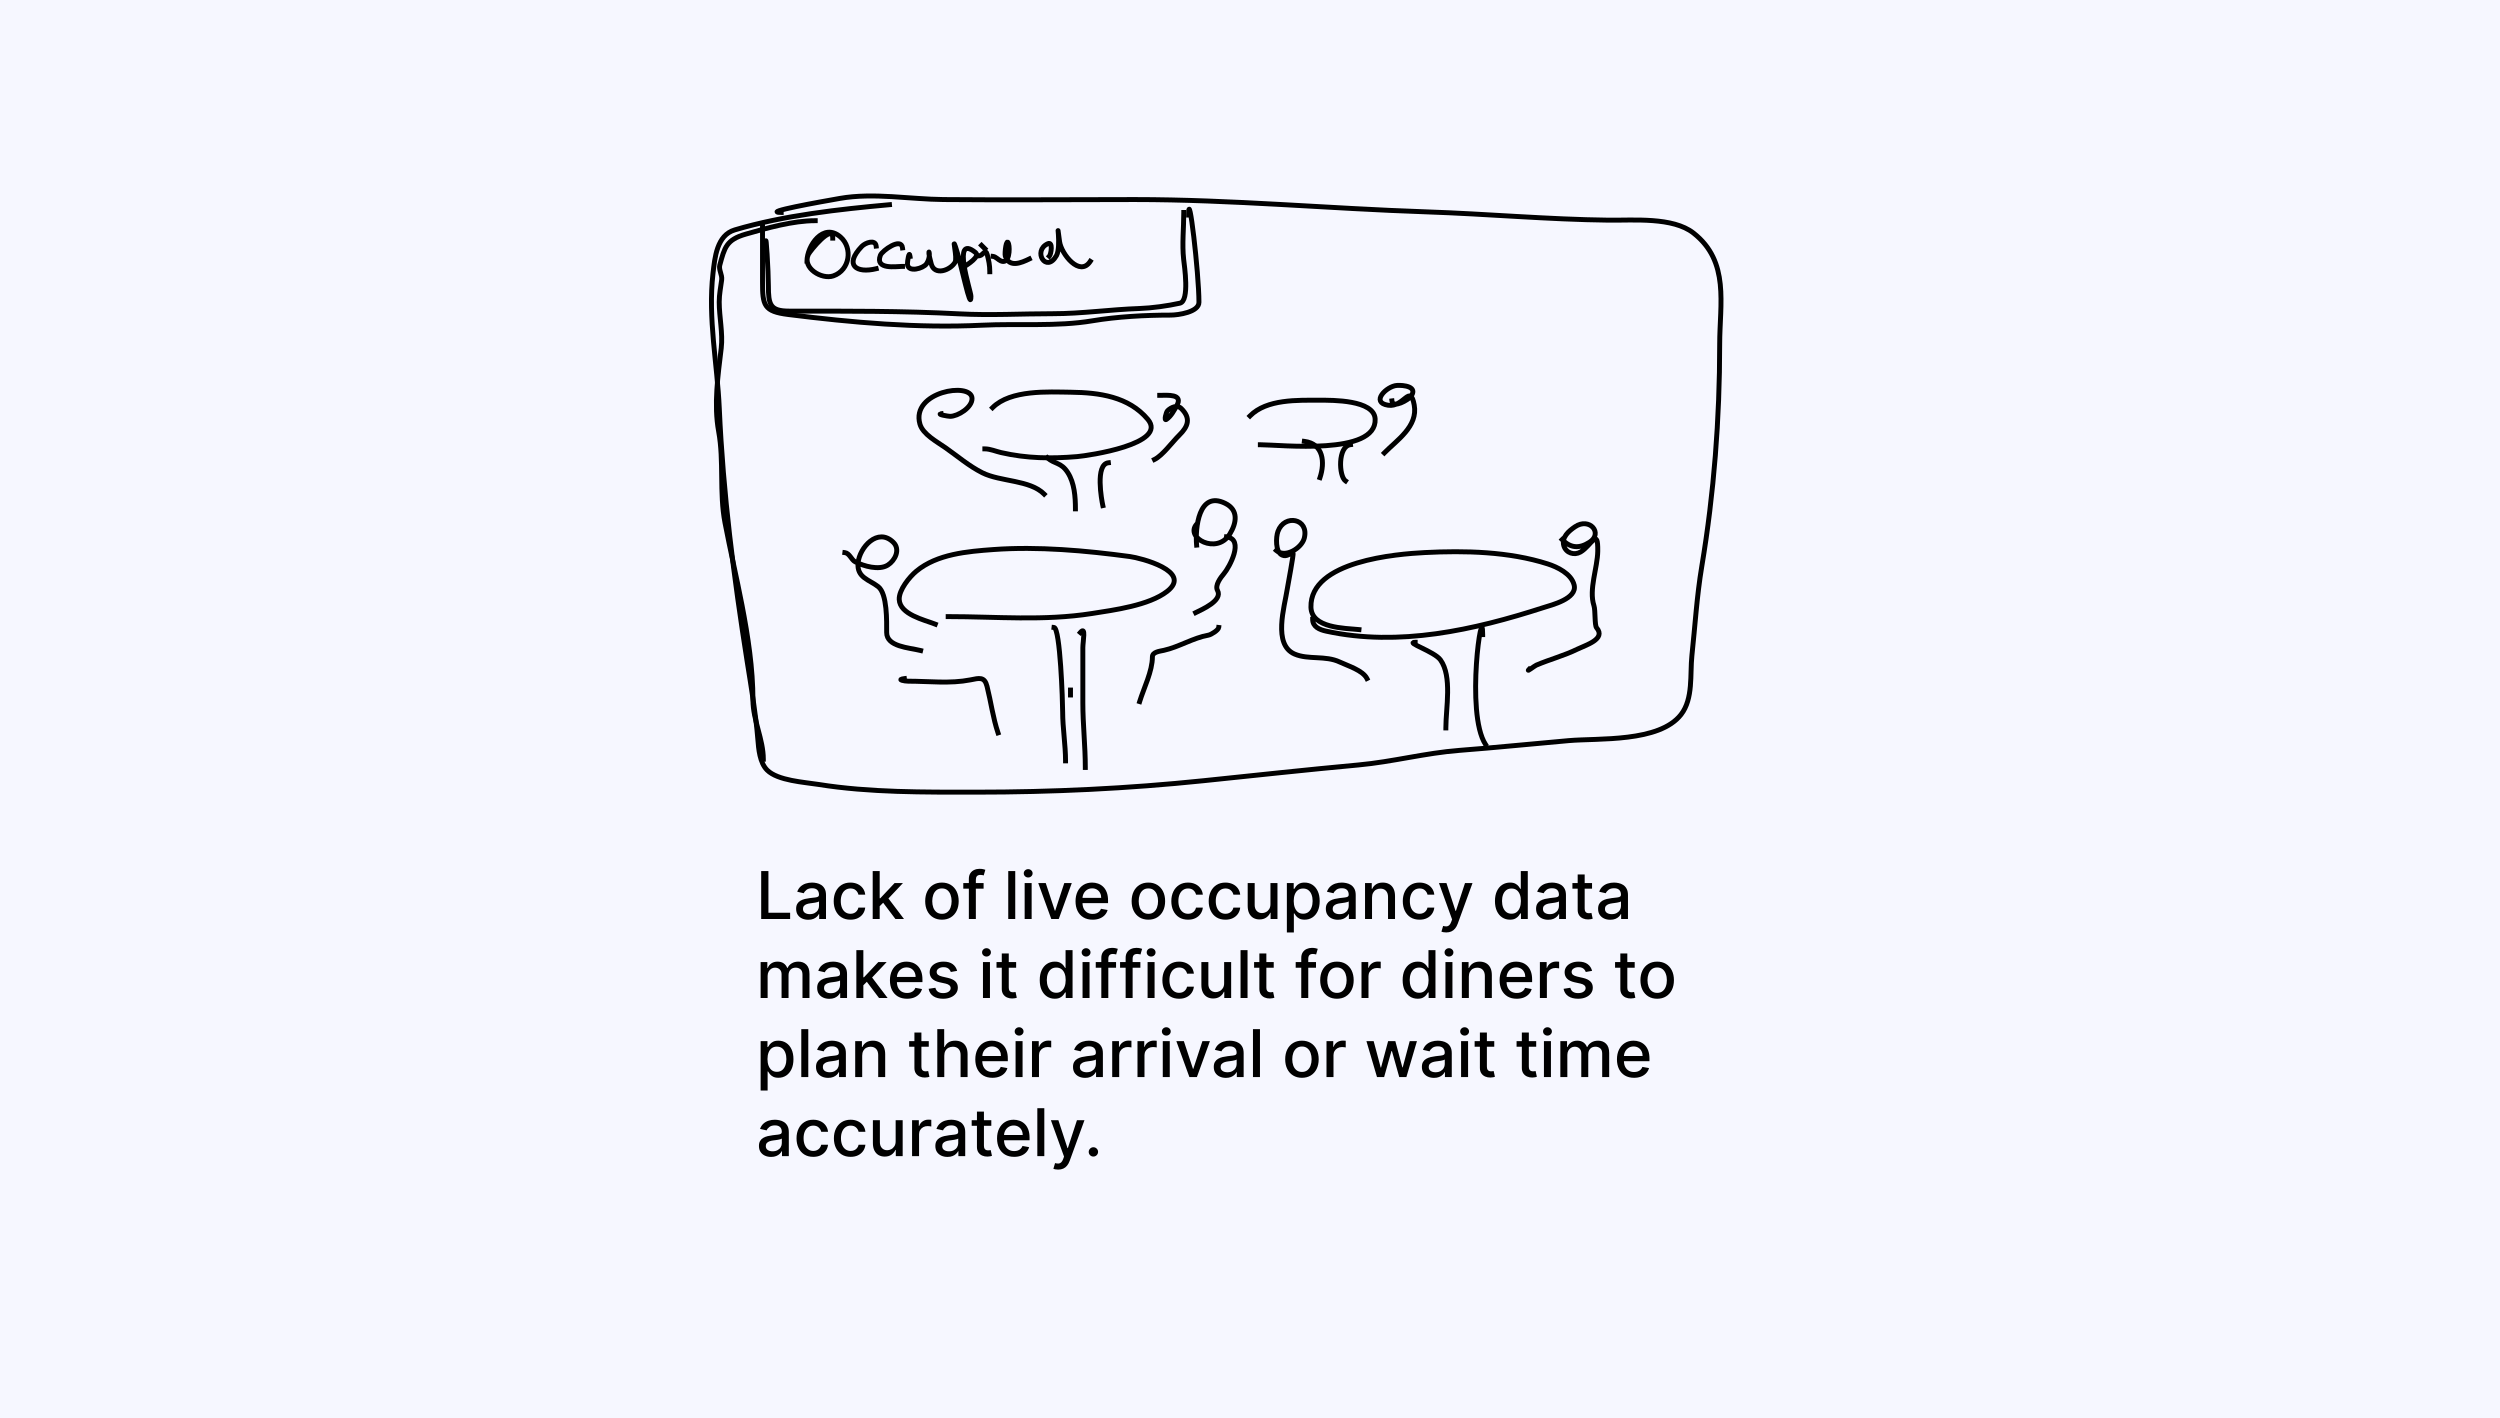 <svg width="1518" height="861" viewBox="0 0 1518 861" fill="none" xmlns="http://www.w3.org/2000/svg">
<rect width="1518" height="861" fill="#F6F7FF"/>
<path d="M540.085 124.296C509.531 127.071 475.842 130.772 446.152 139.593C435.216 142.842 434.027 156.475 432.932 166.015C429.778 193.474 435.542 220.702 436.758 248.063C439.065 299.931 445.569 350.249 453.632 401.382C456.076 416.881 458.9 433.159 460.155 448.838C460.632 454.795 461.28 463.087 465.808 467.612C472.25 474.049 488.501 474.95 496.945 476.303C528.043 481.287 561.257 480.997 592.618 480.997C639.089 480.997 684.679 478.829 730.821 474.044C762.173 470.792 793.476 467.37 824.842 464.483C845.531 462.579 865.554 457.195 886.246 455.618C908.376 453.931 930.41 451.634 952.521 449.707C970.505 448.14 1007.48 450.882 1020.71 433.889C1028.25 424.204 1026.11 409.415 1027.32 398.08C1029.26 379.877 1030.3 362.071 1033.32 343.931C1040.77 299.259 1044.19 254.328 1044.19 209.125C1044.19 184.457 1050.42 158.892 1028.28 141.505C1015.74 131.662 991.898 133.854 976.874 133.683C939.969 133.261 902.982 129.876 866.068 128.642C806.823 126.661 748.248 121.167 688.899 121.167C650.207 121.167 611.481 121.53 572.962 121.167C552.347 120.972 530.541 116.878 509.992 120.471C497.953 122.577 462.11 128.989 474.332 128.989" stroke="black" stroke-width="3" stroke-linecap="square"/>
<path d="M650 419V422" stroke="black" stroke-width="3" stroke-linecap="square"/>
<path d="M640 381C643.779 381.42 645.25 426.22 645.25 432.404C645.25 441.967 647 452.34 647 462" stroke="black" stroke-width="3" stroke-linecap="square"/>
<path d="M656 384.046C659.559 379.839 657.5 389.425 657.5 393.327C657.5 404.662 657.5 415.635 657.5 426.599C657.5 439.956 659 452.874 659 466" stroke="black" stroke-width="3" stroke-linecap="square"/>
<path d="M575.73 374.4C604.959 374.4 633.717 377.143 662.986 372.526C676.407 370.409 697.619 367.673 708.7 359.067C724.423 346.854 692.441 338.797 686.103 337.941C659.273 334.318 630.242 331.7 603.193 333.682C587.469 334.834 569.057 336.363 556.436 346.8C552.232 350.278 545.751 358.227 546.007 364.008C546.411 373.116 561.102 376.331 567.908 379" stroke="black" stroke-width="3" stroke-linecap="square"/>
<path d="M740 381C739.797 382.631 735.405 385.377 733.806 385.655C724.528 387.272 715.911 392.83 706.71 394.879C704.189 395.441 699.742 395.848 699.742 398.845C699.742 407.584 694.529 417.762 692 426" stroke="black" stroke-width="3" stroke-linecap="square"/>
<path d="M549.14 412.05C544.117 412.674 549.207 413.619 551.509 413.619C563.837 413.619 577.04 415.241 589.153 412.835C594.613 411.75 597.806 410.696 599.331 416.757C601.707 426.198 602.896 435.749 606 445" stroke="black" stroke-width="3" stroke-linecap="square"/>
<path d="M726.582 318.307C719.343 326.508 738.845 337.105 746.717 324.301C750.942 317.429 752.127 309.629 743.916 305.614C727.754 297.71 725.669 320.879 726.582 331" stroke="black" stroke-width="3" stroke-linecap="square"/>
<path d="M744.733 326C755.873 327.415 746.358 344.533 743.259 348.207C741.163 350.691 737.567 355.405 739.269 358.517C742.631 364.665 729.615 370.164 726 372" stroke="black" stroke-width="3" stroke-linecap="square"/>
<path d="M513 335.555C515.845 335.906 516.95 339.926 519.257 341.117C524.404 343.776 533.757 346.478 539.084 343.116C543.529 340.311 546.816 333.621 542.433 329.298C532.975 319.97 521.883 332.439 521.019 341.813C520.188 350.832 527.844 351.96 533.268 356.239C538.811 360.612 538.379 377.358 538.379 384.05C538.379 392.706 551.705 393.201 559 395" stroke="black" stroke-width="3" stroke-linecap="square"/>
<path d="M797.047 376.002C797.047 380.575 801.11 382.333 805.289 383.243C849.369 392.847 894.982 382.57 937.168 368.935C942.054 367.356 957.845 363.576 955.822 355.237C954.145 348.323 945.462 344.236 939.771 342.411C916.256 334.874 889.453 334.249 865.069 335.519C848.429 336.386 795.359 340.496 796.006 368.673C796.3 381.494 816.436 381.406 825.158 382.284" stroke="black" stroke-width="3" stroke-linecap="square"/>
<path d="M859.295 390C853.092 390 870.986 395.596 874.646 400.68C881.872 410.719 877.923 429.84 877.923 442" stroke="black" stroke-width="3" stroke-linecap="square"/>
<path d="M900.278 385.321C900.278 363.089 889.591 432.936 902 452" stroke="black" stroke-width="3" stroke-linecap="square"/>
<path d="M775 334.272C780.492 339.102 790.389 332.714 791.937 326.844C795.1 314.847 779.906 311.857 775.96 322.699C774.715 326.122 774.314 335.128 778.492 337.035C781.325 338.329 782.717 335.999 785.127 335.999C785.663 335.999 781.992 355.251 781.635 357.59C779.967 368.522 772.783 391.387 786.087 397.145C794.36 400.726 804.795 397.863 813.5 401.982C818.419 404.309 827.482 407.018 830 412" stroke="black" stroke-width="3" stroke-linecap="square"/>
<path d="M948.537 327.65C953.511 332.724 958.81 333.36 965.179 329.225C973.584 323.769 965.143 313.876 956.343 319.861C952.605 322.404 948.024 326.244 949.566 331.413C950.9 335.885 955.986 337.373 959.689 335.177C966.464 331.158 970.362 319.872 970.155 334.652C970.013 344.803 964.628 357.908 967.839 367.733C968.822 370.744 968.144 379.667 969.469 381.211C975.363 388.084 962.681 391.764 957.802 394.164C949.771 398.114 941.062 400.36 932.838 403.878C931.804 404.321 926.407 408.513 928.463 406.416" stroke="black" stroke-width="3" stroke-linecap="square"/>
<path d="M598 272.555C601.222 272.555 604.685 274.082 607.874 274.813C623.468 278.388 638.241 278.565 654.038 277.245C660.538 276.702 709.61 269.625 696.911 254.574C685.262 240.767 667.418 238.38 650.314 238.157C636.613 237.978 613.644 236.54 602.677 247.538" stroke="black" stroke-width="3" stroke-linecap="square"/>
<path d="M636 278C640.433 281.952 644.264 280.559 648.364 286.956C652.41 293.269 653 301.753 653 309" stroke="black" stroke-width="3" stroke-linecap="square"/>
<path d="M673 281C664.9 281.923 668.896 303.59 669.645 307" stroke="black" stroke-width="3" stroke-linecap="square"/>
<path d="M571.444 251.227C568.789 251.609 575.825 252.801 576.918 252.801C581.614 252.801 590.503 247.365 590.211 241.787C589.686 231.752 552.964 237.727 558.585 257.521C560.331 263.668 568.951 268.26 573.963 271.768C581.436 276.998 588.267 282.939 596.466 287.064C607.47 292.599 625.344 291.292 634 300" stroke="black" stroke-width="3" stroke-linecap="square"/>
<path d="M704.175 240.049C708.841 240.049 718.703 239.022 714.493 246.368C712.763 249.387 711.205 252.593 708.232 254.677C706.635 255.796 708.053 250.265 708.937 249.397C711.074 247.3 714.78 245.611 717.227 248.012C723.341 254.013 721.344 259.033 716.081 264.199C711.9 268.302 705.877 276.607 701 279" stroke="black" stroke-width="3" stroke-linecap="square"/>
<path d="M765.281 270.044C777.25 270.044 836.09 276.797 834.985 254.408C834.406 242.699 808.685 243.013 801.572 243.013C787.921 243.013 769.174 242.251 759 252.553" stroke="black" stroke-width="3" stroke-linecap="square"/>
<path d="M792 268C803.655 269.446 804.56 280.882 801.498 290" stroke="black" stroke-width="3" stroke-linecap="square"/>
<path d="M820 270C812.222 271.012 812.901 289.169 816.981 292" stroke="black" stroke-width="3" stroke-linecap="square"/>
<path d="M845.195 243.425C845.798 248.377 855.253 242.588 856.567 240.882C861.356 234.659 852.046 233.777 848.188 234.041C841.922 234.469 831.942 244.393 842.887 246.057C852.456 247.511 856.279 232.734 858.704 245.881C861.126 259.013 848.107 267.277 840.578 275" stroke="black" stroke-width="3" stroke-linecap="square"/>
<path d="M495 134C481.517 134 465.822 138.42 452.815 142.171C441.012 145.574 439.947 150.304 437.062 160.946C436.28 163.829 438.59 166.797 438.2 169.899C437.618 174.524 436.712 178.568 436.712 183.372C436.712 192.555 438.997 202.414 437.937 211.36C435.989 227.808 433.354 245.521 436.362 261.949C439.665 279.995 436.709 299.137 440.213 317.405C443.431 334.187 447.301 350.675 450.54 367.472C454.145 386.172 457.191 406.046 457.191 425.014C457.191 437.283 463.493 448.872 463.493 461" stroke="black" stroke-width="3" stroke-linecap="square"/>
<path d="M463 136.824C463 148.214 463 159.605 463 170.995C463 185.465 463.75 189.099 478.68 190.978C517.205 195.827 557.386 199.397 596.284 197.466C618.135 196.381 641.812 198.427 663.362 194.784C678.163 192.282 695.67 191.324 710.751 191.324C715.444 191.324 728 189.526 728 183.538C728 165.769 721.728 112.827 721.728 130.596" stroke="black" stroke-width="3" stroke-linecap="square"/>
<path d="M465 147.917C465 139.377 466.567 164.95 466.567 173.49C466.567 184.979 467.605 188.904 479.099 188.904C513.335 188.904 548.205 188.757 582.408 190.568C601.669 191.588 620.113 190.481 639.24 190.481C656.919 190.481 674.233 187.917 691.808 187.328C699.369 187.074 709.053 185.739 716.439 184.087C722.422 182.749 719.161 161.532 718.702 157.376C717.692 148.232 718.789 138.604 718.789 129" stroke="black" stroke-width="3" stroke-linecap="square"/>
<path d="M505.636 144.578C505.636 135.502 491.821 152.315 490.782 154.585C487.038 162.765 498.948 169.942 505.983 167.524C516.057 164.061 517.958 150.52 510.326 143.888C499.783 134.727 490 149.489 490 158.553" stroke="black" stroke-width="3" stroke-linecap="square"/>
<path d="M532 149.428C531.519 145.124 525.377 147.422 523.289 149.598C512.258 161.089 520.1 166.126 532 163.17" stroke="black" stroke-width="3" stroke-linecap="square"/>
<path d="M548 150.517C547.204 143.833 535.636 152.272 534.588 154.971C531.069 164.035 544.338 161.741 548 161.741" stroke="black" stroke-width="3" stroke-linecap="square"/>
<path d="M552.574 155.685C552.061 151.623 550.924 158.991 551.004 160.343C551.328 165.789 560.625 162.976 562.515 160.257C566.628 154.339 561.858 147.442 565.48 160.343C567.496 167.521 576.857 164.275 579.869 159.308C581.518 156.589 577.861 143.316 580.131 149.732C583.639 159.648 589.549 190.345 589.549 179.84C589.549 176.857 577.482 141.33 592.34 153.356C595.305 155.756 587.43 160.648 585.538 161.896" stroke="black" stroke-width="3" stroke-linecap="square"/>
<path d="M595 155.242C596.674 155.015 598.441 150.818 599.417 154.519C600.369 158.133 601 160.992 601 165" stroke="black" stroke-width="3" stroke-linecap="square"/>
<path d="M598 151L596 149" stroke="black" stroke-width="3" stroke-linecap="square"/>
<path d="M603 155.689C604.637 155.89 606.109 157.73 607.714 158.43C612.942 160.709 613.255 150.99 612.429 148.153C611.101 143.595 609.895 153.913 610.421 155.518C612.809 162.806 620.27 159.551 625 157.231" stroke="black" stroke-width="3" stroke-linecap="square"/>
<path d="M637.185 155.536C638.257 154.306 639.494 146.503 636.238 147.979C626.778 152.267 635.23 166.24 641.493 155.184C644.602 149.697 640.887 129.616 643.389 146.837C644.457 154.188 655.623 168.455 662 158.699" stroke="black" stroke-width="3" stroke-linecap="square"/>
<path d="M462.196 558V528.909H466.585V554.222H479.767V558H462.196ZM490.783 558.483C489.4 558.483 488.15 558.227 487.033 557.716C485.915 557.195 485.03 556.442 484.376 555.457C483.732 554.473 483.411 553.265 483.411 551.835C483.411 550.604 483.647 549.591 484.121 548.795C484.594 548 485.233 547.37 486.038 546.906C486.843 546.442 487.743 546.092 488.737 545.855C489.732 545.618 490.745 545.438 491.777 545.315C493.084 545.164 494.144 545.041 494.959 544.946C495.773 544.842 496.365 544.676 496.734 544.449C497.104 544.222 497.288 543.852 497.288 543.341V543.241C497.288 542.001 496.938 541.04 496.237 540.358C495.546 539.676 494.514 539.335 493.141 539.335C491.711 539.335 490.584 539.652 489.76 540.287C488.946 540.912 488.382 541.608 488.07 542.375L484.078 541.466C484.552 540.14 485.243 539.07 486.152 538.256C487.071 537.432 488.126 536.835 489.32 536.466C490.513 536.087 491.768 535.898 493.084 535.898C493.955 535.898 494.878 536.002 495.854 536.21C496.839 536.409 497.757 536.778 498.609 537.318C499.471 537.858 500.177 538.63 500.726 539.634C501.275 540.628 501.55 541.92 501.55 543.511V558H497.402V555.017H497.232C496.957 555.566 496.545 556.106 495.996 556.636C495.446 557.167 494.741 557.607 493.879 557.957C493.018 558.308 491.985 558.483 490.783 558.483ZM491.706 555.074C492.88 555.074 493.884 554.842 494.717 554.378C495.56 553.914 496.199 553.308 496.635 552.56C497.08 551.802 497.303 550.992 497.303 550.131V547.318C497.151 547.47 496.857 547.612 496.422 547.744C495.996 547.867 495.508 547.976 494.959 548.071C494.41 548.156 493.875 548.237 493.354 548.312C492.833 548.379 492.397 548.436 492.047 548.483C491.223 548.587 490.47 548.762 489.788 549.009C489.116 549.255 488.576 549.61 488.169 550.074C487.771 550.528 487.572 551.134 487.572 551.892C487.572 552.943 487.961 553.739 488.737 554.278C489.514 554.809 490.503 555.074 491.706 555.074ZM516.397 558.44C514.285 558.44 512.467 557.962 510.942 557.006C509.427 556.04 508.263 554.709 507.448 553.014C506.634 551.319 506.227 549.378 506.227 547.19C506.227 544.974 506.643 543.019 507.477 541.324C508.31 539.619 509.484 538.289 510.999 537.332C512.514 536.376 514.299 535.898 516.354 535.898C518.012 535.898 519.489 536.205 520.786 536.821C522.084 537.427 523.13 538.279 523.925 539.378C524.73 540.476 525.209 541.759 525.36 543.227H521.227C520.999 542.205 520.478 541.324 519.664 540.585C518.859 539.847 517.78 539.477 516.425 539.477C515.242 539.477 514.205 539.79 513.315 540.415C512.434 541.03 511.747 541.911 511.255 543.057C510.763 544.193 510.516 545.538 510.516 547.091C510.516 548.682 510.758 550.055 511.241 551.21C511.724 552.366 512.406 553.26 513.286 553.895C514.176 554.529 515.223 554.847 516.425 554.847C517.23 554.847 517.96 554.7 518.613 554.406C519.276 554.103 519.83 553.672 520.275 553.114C520.729 552.555 521.047 551.883 521.227 551.097H525.36C525.209 552.508 524.749 553.767 523.982 554.875C523.215 555.983 522.188 556.854 520.9 557.489C519.621 558.123 518.121 558.44 516.397 558.44ZM533.808 550.599L533.78 545.415H534.518L543.212 536.182H548.297L538.382 546.693H537.714L533.808 550.599ZM529.902 558V528.909H534.149V558H529.902ZM543.68 558L535.868 547.631L538.794 544.662L548.893 558H543.68ZM571.944 558.44C569.898 558.44 568.113 557.972 566.589 557.034C565.064 556.097 563.88 554.785 563.038 553.099C562.195 551.414 561.773 549.444 561.773 547.19C561.773 544.927 562.195 542.948 563.038 541.253C563.88 539.558 565.064 538.241 566.589 537.304C568.113 536.366 569.898 535.898 571.944 535.898C573.989 535.898 575.774 536.366 577.299 537.304C578.824 538.241 580.007 539.558 580.85 541.253C581.693 542.948 582.114 544.927 582.114 547.19C582.114 549.444 581.693 551.414 580.85 553.099C580.007 554.785 578.824 556.097 577.299 557.034C575.774 557.972 573.989 558.44 571.944 558.44ZM571.958 554.875C573.284 554.875 574.382 554.525 575.254 553.824C576.125 553.123 576.769 552.19 577.185 551.026C577.612 549.861 577.825 548.578 577.825 547.176C577.825 545.784 577.612 544.506 577.185 543.341C576.769 542.167 576.125 541.224 575.254 540.514C574.382 539.804 573.284 539.449 571.958 539.449C570.623 539.449 569.515 539.804 568.634 540.514C567.763 541.224 567.114 542.167 566.688 543.341C566.272 544.506 566.063 545.784 566.063 547.176C566.063 548.578 566.272 549.861 566.688 551.026C567.114 552.19 567.763 553.123 568.634 553.824C569.515 554.525 570.623 554.875 571.958 554.875ZM597.239 536.182V539.591H584.909V536.182H597.239ZM588.29 558V533.653C588.29 532.29 588.588 531.158 589.185 530.259C589.781 529.349 590.572 528.672 591.557 528.227C592.542 527.773 593.612 527.545 594.767 527.545C595.619 527.545 596.348 527.616 596.955 527.759C597.561 527.891 598.01 528.014 598.304 528.128L597.31 531.565C597.111 531.509 596.855 531.442 596.543 531.366C596.23 531.281 595.851 531.239 595.406 531.239C594.374 531.239 593.635 531.494 593.19 532.006C592.755 532.517 592.537 533.256 592.537 534.222V558H588.29ZM616.454 528.909V558H612.207V528.909H616.454ZM622.168 558V536.182H626.415V558H622.168ZM624.312 532.815C623.574 532.815 622.939 532.569 622.409 532.077C621.888 531.575 621.628 530.978 621.628 530.287C621.628 529.586 621.888 528.99 622.409 528.497C622.939 527.995 623.574 527.744 624.312 527.744C625.051 527.744 625.681 527.995 626.202 528.497C626.732 528.99 626.997 529.586 626.997 530.287C626.997 530.978 626.732 531.575 626.202 532.077C625.681 532.569 625.051 532.815 624.312 532.815ZM650.793 536.182L642.881 558H638.336L630.41 536.182H634.969L640.495 552.972H640.722L646.234 536.182H650.793ZM663.446 558.44C661.296 558.44 659.445 557.981 657.892 557.062C656.348 556.134 655.155 554.832 654.312 553.156C653.479 551.471 653.062 549.496 653.062 547.233C653.062 544.998 653.479 543.028 654.312 541.324C655.155 539.619 656.33 538.289 657.835 537.332C659.35 536.376 661.121 535.898 663.148 535.898C664.379 535.898 665.572 536.101 666.727 536.509C667.883 536.916 668.92 537.555 669.838 538.426C670.757 539.297 671.481 540.429 672.011 541.821C672.542 543.204 672.807 544.884 672.807 546.864V548.369H655.463V545.188H668.645C668.645 544.07 668.418 543.08 667.963 542.219C667.509 541.348 666.869 540.661 666.045 540.159C665.231 539.657 664.275 539.406 663.176 539.406C661.983 539.406 660.941 539.7 660.051 540.287C659.17 540.865 658.489 541.622 658.006 542.56C657.532 543.488 657.295 544.496 657.295 545.585V548.071C657.295 549.529 657.551 550.77 658.062 551.793C658.583 552.815 659.308 553.597 660.236 554.136C661.164 554.667 662.248 554.932 663.489 554.932C664.294 554.932 665.027 554.818 665.69 554.591C666.353 554.354 666.926 554.004 667.409 553.54C667.892 553.076 668.261 552.503 668.517 551.821L672.537 552.545C672.215 553.729 671.637 554.766 670.804 555.656C669.98 556.537 668.943 557.223 667.693 557.716C666.453 558.199 665.037 558.44 663.446 558.44ZM697.295 558.44C695.25 558.44 693.465 557.972 691.94 557.034C690.416 556.097 689.232 554.785 688.389 553.099C687.546 551.414 687.125 549.444 687.125 547.19C687.125 544.927 687.546 542.948 688.389 541.253C689.232 539.558 690.416 538.241 691.94 537.304C693.465 536.366 695.25 535.898 697.295 535.898C699.341 535.898 701.126 536.366 702.651 537.304C704.175 538.241 705.359 539.558 706.202 541.253C707.045 542.948 707.466 544.927 707.466 547.19C707.466 549.444 707.045 551.414 706.202 553.099C705.359 554.785 704.175 556.097 702.651 557.034C701.126 557.972 699.341 558.44 697.295 558.44ZM697.31 554.875C698.635 554.875 699.734 554.525 700.605 553.824C701.476 553.123 702.12 552.19 702.537 551.026C702.963 549.861 703.176 548.578 703.176 547.176C703.176 545.784 702.963 544.506 702.537 543.341C702.12 542.167 701.476 541.224 700.605 540.514C699.734 539.804 698.635 539.449 697.31 539.449C695.974 539.449 694.866 539.804 693.986 540.514C693.115 541.224 692.466 542.167 692.04 543.341C691.623 544.506 691.415 545.784 691.415 547.176C691.415 548.578 691.623 549.861 692.04 551.026C692.466 552.19 693.115 553.123 693.986 553.824C694.866 554.525 695.974 554.875 697.31 554.875ZM721.397 558.44C719.285 558.44 717.467 557.962 715.942 557.006C714.427 556.04 713.263 554.709 712.448 553.014C711.634 551.319 711.227 549.378 711.227 547.19C711.227 544.974 711.643 543.019 712.477 541.324C713.31 539.619 714.484 538.289 715.999 537.332C717.514 536.376 719.299 535.898 721.354 535.898C723.012 535.898 724.489 536.205 725.786 536.821C727.084 537.427 728.13 538.279 728.925 539.378C729.73 540.476 730.209 541.759 730.36 543.227H726.227C725.999 542.205 725.478 541.324 724.664 540.585C723.859 539.847 722.78 539.477 721.425 539.477C720.242 539.477 719.205 539.79 718.315 540.415C717.434 541.03 716.747 541.911 716.255 543.057C715.763 544.193 715.516 545.538 715.516 547.091C715.516 548.682 715.758 550.055 716.241 551.21C716.724 552.366 717.406 553.26 718.286 553.895C719.176 554.529 720.223 554.847 721.425 554.847C722.23 554.847 722.96 554.7 723.613 554.406C724.276 554.103 724.83 553.672 725.275 553.114C725.729 552.555 726.047 551.883 726.227 551.097H730.36C730.209 552.508 729.749 553.767 728.982 554.875C728.215 555.983 727.188 556.854 725.9 557.489C724.621 558.123 723.121 558.44 721.397 558.44ZM744.092 558.44C741.981 558.44 740.162 557.962 738.638 557.006C737.123 556.04 735.958 554.709 735.143 553.014C734.329 551.319 733.922 549.378 733.922 547.19C733.922 544.974 734.339 543.019 735.172 541.324C736.005 539.619 737.179 538.289 738.695 537.332C740.21 536.376 741.995 535.898 744.05 535.898C745.707 535.898 747.184 536.205 748.482 536.821C749.779 537.427 750.825 538.279 751.621 539.378C752.426 540.476 752.904 541.759 753.055 543.227H748.922C748.695 542.205 748.174 541.324 747.359 540.585C746.554 539.847 745.475 539.477 744.121 539.477C742.937 539.477 741.9 539.79 741.01 540.415C740.129 541.03 739.443 541.911 738.95 543.057C738.458 544.193 738.212 545.538 738.212 547.091C738.212 548.682 738.453 550.055 738.936 551.21C739.419 552.366 740.101 553.26 740.982 553.895C741.872 554.529 742.918 554.847 744.121 554.847C744.926 554.847 745.655 554.7 746.308 554.406C746.971 554.103 747.525 553.672 747.97 553.114C748.425 552.555 748.742 551.883 748.922 551.097H753.055C752.904 552.508 752.445 553.767 751.678 554.875C750.911 555.983 749.883 556.854 748.595 557.489C747.317 558.123 745.816 558.44 744.092 558.44ZM771.418 548.952V536.182H775.68V558H771.504V554.222H771.276C770.774 555.386 769.969 556.357 768.862 557.134C767.763 557.901 766.395 558.284 764.756 558.284C763.355 558.284 762.114 557.976 761.035 557.361C759.965 556.736 759.122 555.812 758.506 554.591C757.9 553.369 757.597 551.859 757.597 550.06V536.182H761.844V549.548C761.844 551.035 762.256 552.219 763.08 553.099C763.904 553.98 764.974 554.42 766.29 554.42C767.086 554.42 767.877 554.222 768.663 553.824C769.458 553.426 770.116 552.825 770.637 552.02C771.167 551.215 771.428 550.192 771.418 548.952ZM781.386 566.182V536.182H785.534V539.719H785.889C786.135 539.264 786.491 538.739 786.955 538.142C787.419 537.545 788.063 537.025 788.886 536.58C789.71 536.125 790.799 535.898 792.153 535.898C793.915 535.898 795.487 536.343 796.869 537.233C798.252 538.123 799.336 539.406 800.122 541.082C800.918 542.759 801.315 544.776 801.315 547.134C801.315 549.491 800.922 551.513 800.136 553.199C799.35 554.875 798.271 556.168 796.898 557.077C795.525 557.976 793.957 558.426 792.196 558.426C790.87 558.426 789.786 558.204 788.943 557.759C788.11 557.313 787.456 556.793 786.983 556.196C786.509 555.599 786.145 555.069 785.889 554.605H785.634V566.182H781.386ZM785.548 547.091C785.548 548.625 785.771 549.97 786.216 551.125C786.661 552.28 787.305 553.185 788.148 553.838C788.991 554.482 790.023 554.804 791.244 554.804C792.513 554.804 793.574 554.468 794.426 553.795C795.278 553.114 795.922 552.19 796.358 551.026C796.803 549.861 797.026 548.549 797.026 547.091C797.026 545.652 796.808 544.359 796.372 543.213C795.946 542.067 795.302 541.163 794.44 540.5C793.588 539.837 792.523 539.506 791.244 539.506C790.013 539.506 788.972 539.823 788.119 540.457C787.277 541.092 786.637 541.977 786.202 543.114C785.766 544.25 785.548 545.576 785.548 547.091ZM812.423 558.483C811.041 558.483 809.791 558.227 808.673 557.716C807.556 557.195 806.67 556.442 806.017 555.457C805.373 554.473 805.051 553.265 805.051 551.835C805.051 550.604 805.288 549.591 805.761 548.795C806.235 548 806.874 547.37 807.679 546.906C808.484 546.442 809.384 546.092 810.378 545.855C811.372 545.618 812.385 545.438 813.418 545.315C814.724 545.164 815.785 545.041 816.599 544.946C817.414 544.842 818.006 544.676 818.375 544.449C818.744 544.222 818.929 543.852 818.929 543.341V543.241C818.929 542.001 818.579 541.04 817.878 540.358C817.187 539.676 816.154 539.335 814.781 539.335C813.351 539.335 812.224 539.652 811.401 540.287C810.586 540.912 810.023 541.608 809.71 542.375L805.719 541.466C806.192 540.14 806.884 539.07 807.793 538.256C808.711 537.432 809.767 536.835 810.96 536.466C812.153 536.087 813.408 535.898 814.724 535.898C815.596 535.898 816.519 536.002 817.494 536.21C818.479 536.409 819.398 536.778 820.25 537.318C821.112 537.858 821.817 538.63 822.366 539.634C822.916 540.628 823.19 541.92 823.19 543.511V558H819.043V555.017H818.872C818.598 555.566 818.186 556.106 817.636 556.636C817.087 557.167 816.382 557.607 815.52 557.957C814.658 558.308 813.626 558.483 812.423 558.483ZM813.347 555.074C814.521 555.074 815.525 554.842 816.358 554.378C817.201 553.914 817.84 553.308 818.276 552.56C818.721 551.802 818.943 550.992 818.943 550.131V547.318C818.792 547.47 818.498 547.612 818.062 547.744C817.636 547.867 817.149 547.976 816.599 548.071C816.05 548.156 815.515 548.237 814.994 548.312C814.473 548.379 814.038 548.436 813.688 548.483C812.864 548.587 812.111 548.762 811.429 549.009C810.757 549.255 810.217 549.61 809.81 550.074C809.412 550.528 809.213 551.134 809.213 551.892C809.213 552.943 809.601 553.739 810.378 554.278C811.154 554.809 812.144 555.074 813.347 555.074ZM833.094 545.045V558H828.847V536.182H832.924V539.733H833.194C833.696 538.578 834.482 537.65 835.552 536.949C836.631 536.248 837.99 535.898 839.629 535.898C841.115 535.898 842.417 536.21 843.535 536.835C844.652 537.451 845.519 538.369 846.134 539.591C846.75 540.812 847.058 542.323 847.058 544.122V558H842.81V544.634C842.81 543.052 842.398 541.816 841.575 540.926C840.751 540.027 839.619 539.577 838.18 539.577C837.195 539.577 836.319 539.79 835.552 540.216C834.794 540.642 834.193 541.267 833.748 542.091C833.312 542.905 833.094 543.89 833.094 545.045ZM861.944 558.44C859.832 558.44 858.014 557.962 856.489 557.006C854.974 556.04 853.809 554.709 852.995 553.014C852.181 551.319 851.773 549.378 851.773 547.19C851.773 544.974 852.19 543.019 853.023 541.324C853.857 539.619 855.031 538.289 856.546 537.332C858.061 536.376 859.846 535.898 861.901 535.898C863.558 535.898 865.036 536.205 866.333 536.821C867.63 537.427 868.677 538.279 869.472 539.378C870.277 540.476 870.755 541.759 870.907 543.227H866.773C866.546 542.205 866.025 541.324 865.211 540.585C864.406 539.847 863.326 539.477 861.972 539.477C860.789 539.477 859.752 539.79 858.862 540.415C857.981 541.03 857.294 541.911 856.802 543.057C856.309 544.193 856.063 545.538 856.063 547.091C856.063 548.682 856.305 550.055 856.788 551.21C857.271 552.366 857.952 553.26 858.833 553.895C859.723 554.529 860.77 554.847 861.972 554.847C862.777 554.847 863.506 554.7 864.16 554.406C864.823 554.103 865.377 553.672 865.822 553.114C866.276 552.555 866.594 551.883 866.773 551.097H870.907C870.755 552.508 870.296 553.767 869.529 554.875C868.762 555.983 867.735 556.854 866.447 557.489C865.168 558.123 863.667 558.44 861.944 558.44ZM878.134 566.182C877.499 566.182 876.921 566.13 876.401 566.026C875.88 565.931 875.491 565.827 875.236 565.713L876.259 562.233C877.035 562.441 877.726 562.531 878.332 562.503C878.938 562.474 879.473 562.247 879.938 561.821C880.411 561.395 880.828 560.699 881.188 559.733L881.713 558.284L873.73 536.182H878.276L883.801 553.114H884.028L889.554 536.182H894.114L885.122 560.912C884.705 562.048 884.175 563.009 883.531 563.795C882.887 564.591 882.12 565.188 881.23 565.585C880.34 565.983 879.308 566.182 878.134 566.182ZM916.859 558.426C915.097 558.426 913.525 557.976 912.143 557.077C910.77 556.168 909.69 554.875 908.904 553.199C908.128 551.513 907.739 549.491 907.739 547.134C907.739 544.776 908.132 542.759 908.918 541.082C909.714 539.406 910.803 538.123 912.185 537.233C913.568 536.343 915.135 535.898 916.887 535.898C918.241 535.898 919.33 536.125 920.154 536.58C920.987 537.025 921.631 537.545 922.086 538.142C922.55 538.739 922.91 539.264 923.165 539.719H923.421V528.909H927.668V558H923.521V554.605H923.165C922.91 555.069 922.54 555.599 922.058 556.196C921.584 556.793 920.931 557.313 920.097 557.759C919.264 558.204 918.184 558.426 916.859 558.426ZM917.796 554.804C919.018 554.804 920.05 554.482 920.893 553.838C921.745 553.185 922.389 552.28 922.825 551.125C923.27 549.97 923.492 548.625 923.492 547.091C923.492 545.576 923.274 544.25 922.839 543.114C922.403 541.977 921.764 541.092 920.921 540.457C920.078 539.823 919.037 539.506 917.796 539.506C916.518 539.506 915.452 539.837 914.6 540.5C913.748 541.163 913.104 542.067 912.668 543.213C912.242 544.359 912.029 545.652 912.029 547.091C912.029 548.549 912.247 549.861 912.683 551.026C913.118 552.19 913.762 553.114 914.614 553.795C915.476 554.468 916.537 554.804 917.796 554.804ZM940.08 558.483C938.697 558.483 937.447 558.227 936.33 557.716C935.212 557.195 934.327 556.442 933.673 555.457C933.029 554.473 932.707 553.265 932.707 551.835C932.707 550.604 932.944 549.591 933.418 548.795C933.891 548 934.53 547.37 935.335 546.906C936.14 546.442 937.04 546.092 938.034 545.855C939.028 545.618 940.042 545.438 941.074 545.315C942.381 545.164 943.441 545.041 944.256 544.946C945.07 544.842 945.662 544.676 946.031 544.449C946.401 544.222 946.585 543.852 946.585 543.341V543.241C946.585 542.001 946.235 541.04 945.534 540.358C944.843 539.676 943.811 539.335 942.438 539.335C941.008 539.335 939.881 539.652 939.057 540.287C938.242 540.912 937.679 541.608 937.366 542.375L933.375 541.466C933.848 540.14 934.54 539.07 935.449 538.256C936.367 537.432 937.423 536.835 938.616 536.466C939.81 536.087 941.064 535.898 942.381 535.898C943.252 535.898 944.175 536.002 945.151 536.21C946.135 536.409 947.054 536.778 947.906 537.318C948.768 537.858 949.473 538.63 950.023 539.634C950.572 540.628 950.847 541.92 950.847 543.511V558H946.699V555.017H946.528C946.254 555.566 945.842 556.106 945.293 556.636C944.743 557.167 944.038 557.607 943.176 557.957C942.314 558.308 941.282 558.483 940.08 558.483ZM941.003 555.074C942.177 555.074 943.181 554.842 944.014 554.378C944.857 553.914 945.496 553.308 945.932 552.56C946.377 551.802 946.599 550.992 946.599 550.131V547.318C946.448 547.47 946.154 547.612 945.719 547.744C945.293 547.867 944.805 547.976 944.256 548.071C943.706 548.156 943.171 548.237 942.651 548.312C942.13 548.379 941.694 548.436 941.344 548.483C940.52 548.587 939.767 548.762 939.085 549.009C938.413 549.255 937.873 549.61 937.466 550.074C937.068 550.528 936.869 551.134 936.869 551.892C936.869 552.943 937.258 553.739 938.034 554.278C938.811 554.809 939.8 555.074 941.003 555.074ZM966.688 536.182V539.591H954.771V536.182H966.688ZM957.967 530.955H962.214V551.594C962.214 552.418 962.337 553.038 962.583 553.455C962.829 553.862 963.147 554.141 963.535 554.293C963.933 554.435 964.363 554.506 964.827 554.506C965.168 554.506 965.467 554.482 965.722 554.435C965.978 554.387 966.177 554.349 966.319 554.321L967.086 557.83C966.84 557.924 966.489 558.019 966.035 558.114C965.58 558.218 965.012 558.275 964.33 558.284C963.213 558.303 962.171 558.104 961.205 557.688C960.239 557.271 959.458 556.627 958.862 555.756C958.265 554.884 957.967 553.791 957.967 552.474V530.955ZM977.736 558.483C976.353 558.483 975.103 558.227 973.986 557.716C972.868 557.195 971.983 556.442 971.33 555.457C970.686 554.473 970.364 553.265 970.364 551.835C970.364 550.604 970.6 549.591 971.074 548.795C971.547 548 972.187 547.37 972.991 546.906C973.796 546.442 974.696 546.092 975.69 545.855C976.685 545.618 977.698 545.438 978.73 545.315C980.037 545.164 981.098 545.041 981.912 544.946C982.726 544.842 983.318 544.676 983.688 544.449C984.057 544.222 984.241 543.852 984.241 543.341V543.241C984.241 542.001 983.891 541.04 983.19 540.358C982.499 539.676 981.467 539.335 980.094 539.335C978.664 539.335 977.537 539.652 976.713 540.287C975.899 540.912 975.335 541.608 975.023 542.375L971.031 541.466C971.505 540.14 972.196 539.07 973.105 538.256C974.024 537.432 975.08 536.835 976.273 536.466C977.466 536.087 978.721 535.898 980.037 535.898C980.908 535.898 981.831 536.002 982.807 536.21C983.792 536.409 984.71 536.778 985.562 537.318C986.424 537.858 987.13 538.63 987.679 539.634C988.228 540.628 988.503 541.92 988.503 543.511V558H984.355V555.017H984.185C983.91 555.566 983.498 556.106 982.949 556.636C982.4 557.167 981.694 557.607 980.832 557.957C979.971 558.308 978.938 558.483 977.736 558.483ZM978.659 555.074C979.833 555.074 980.837 554.842 981.67 554.378C982.513 553.914 983.152 553.308 983.588 552.56C984.033 551.802 984.256 550.992 984.256 550.131V547.318C984.104 547.47 983.811 547.612 983.375 547.744C982.949 547.867 982.461 547.976 981.912 548.071C981.363 548.156 980.828 548.237 980.307 548.312C979.786 548.379 979.35 548.436 979 548.483C978.176 548.587 977.423 548.762 976.741 549.009C976.069 549.255 975.529 549.61 975.122 550.074C974.724 550.528 974.526 551.134 974.526 551.892C974.526 552.943 974.914 553.739 975.69 554.278C976.467 554.809 977.456 555.074 978.659 555.074ZM461.855 606V584.182H465.932V587.733H466.202C466.656 586.53 467.4 585.593 468.432 584.92C469.464 584.239 470.7 583.898 472.139 583.898C473.598 583.898 474.819 584.239 475.804 584.92C476.798 585.602 477.532 586.54 478.006 587.733H478.233C478.754 586.568 479.582 585.64 480.719 584.949C481.855 584.248 483.209 583.898 484.781 583.898C486.76 583.898 488.375 584.518 489.625 585.759C490.884 586.999 491.514 588.869 491.514 591.369V606H487.267V591.767C487.267 590.29 486.865 589.22 486.06 588.557C485.255 587.894 484.294 587.562 483.176 587.562C481.794 587.562 480.719 587.989 479.952 588.841C479.185 589.684 478.801 590.768 478.801 592.094V606H474.568V591.497C474.568 590.313 474.199 589.362 473.46 588.642C472.722 587.922 471.76 587.562 470.577 587.562C469.772 587.562 469.028 587.776 468.347 588.202C467.674 588.618 467.13 589.201 466.713 589.949C466.306 590.697 466.102 591.563 466.102 592.548V606H461.855ZM503.556 606.483C502.174 606.483 500.924 606.227 499.806 605.716C498.689 605.195 497.803 604.442 497.15 603.457C496.506 602.473 496.184 601.265 496.184 599.835C496.184 598.604 496.421 597.591 496.894 596.795C497.368 596 498.007 595.37 498.812 594.906C499.617 594.442 500.516 594.092 501.511 593.855C502.505 593.618 503.518 593.438 504.55 593.315C505.857 593.164 506.918 593.041 507.732 592.946C508.547 592.842 509.138 592.676 509.508 592.449C509.877 592.222 510.062 591.852 510.062 591.341V591.241C510.062 590.001 509.711 589.04 509.011 588.358C508.319 587.676 507.287 587.335 505.914 587.335C504.484 587.335 503.357 587.652 502.533 588.287C501.719 588.912 501.156 589.608 500.843 590.375L496.852 589.466C497.325 588.14 498.016 587.07 498.925 586.256C499.844 585.432 500.9 584.835 502.093 584.466C503.286 584.087 504.541 583.898 505.857 583.898C506.728 583.898 507.652 584.002 508.627 584.21C509.612 584.409 510.531 584.778 511.383 585.318C512.245 585.858 512.95 586.63 513.499 587.634C514.049 588.628 514.323 589.92 514.323 591.511V606H510.175V603.017H510.005C509.73 603.566 509.318 604.106 508.769 604.636C508.22 605.167 507.514 605.607 506.653 605.957C505.791 606.308 504.759 606.483 503.556 606.483ZM504.479 603.074C505.654 603.074 506.657 602.842 507.491 602.378C508.334 601.914 508.973 601.308 509.408 600.56C509.853 599.802 510.076 598.992 510.076 598.131V595.318C509.924 595.47 509.631 595.612 509.195 595.744C508.769 595.867 508.281 595.976 507.732 596.071C507.183 596.156 506.648 596.237 506.127 596.312C505.606 596.379 505.171 596.436 504.82 596.483C503.996 596.587 503.244 596.762 502.562 597.009C501.889 597.255 501.35 597.61 500.942 598.074C500.545 598.528 500.346 599.134 500.346 599.892C500.346 600.943 500.734 601.739 501.511 602.278C502.287 602.809 503.277 603.074 504.479 603.074ZM523.886 598.599L523.858 593.415H524.597L533.29 584.182H538.375L528.46 594.693H527.793L523.886 598.599ZM519.98 606V576.909H524.227V606H519.98ZM533.759 606L525.946 595.631L528.872 592.662L538.972 606H533.759ZM550.751 606.44C548.601 606.44 546.75 605.981 545.197 605.062C543.653 604.134 542.46 602.832 541.617 601.156C540.784 599.471 540.367 597.496 540.367 595.233C540.367 592.998 540.784 591.028 541.617 589.324C542.46 587.619 543.634 586.289 545.14 585.332C546.655 584.376 548.426 583.898 550.452 583.898C551.683 583.898 552.877 584.101 554.032 584.509C555.187 584.916 556.224 585.555 557.143 586.426C558.061 587.297 558.786 588.429 559.316 589.821C559.846 591.204 560.112 592.884 560.112 594.864V596.369H542.768V593.188H555.95C555.95 592.07 555.722 591.08 555.268 590.219C554.813 589.348 554.174 588.661 553.35 588.159C552.536 587.657 551.579 587.406 550.481 587.406C549.288 587.406 548.246 587.7 547.356 588.287C546.475 588.865 545.793 589.622 545.31 590.56C544.837 591.488 544.6 592.496 544.6 593.585V596.071C544.6 597.529 544.856 598.77 545.367 599.793C545.888 600.815 546.612 601.597 547.54 602.136C548.469 602.667 549.553 602.932 550.793 602.932C551.598 602.932 552.332 602.818 552.995 602.591C553.658 602.354 554.231 602.004 554.714 601.54C555.197 601.076 555.566 600.503 555.822 599.821L559.842 600.545C559.52 601.729 558.942 602.766 558.109 603.656C557.285 604.537 556.248 605.223 554.998 605.716C553.757 606.199 552.342 606.44 550.751 606.44ZM581.173 589.509L577.324 590.19C577.163 589.698 576.907 589.229 576.557 588.784C576.216 588.339 575.752 587.974 575.165 587.69C574.578 587.406 573.844 587.264 572.963 587.264C571.76 587.264 570.757 587.534 569.952 588.074C569.147 588.604 568.744 589.291 568.744 590.134C568.744 590.863 569.014 591.45 569.554 591.895C570.094 592.34 570.965 592.705 572.168 592.989L575.634 593.784C577.641 594.248 579.137 594.963 580.122 595.929C581.107 596.895 581.599 598.15 581.599 599.693C581.599 601 581.221 602.165 580.463 603.188C579.715 604.201 578.669 604.996 577.324 605.574C575.989 606.152 574.44 606.44 572.679 606.44C570.236 606.44 568.242 605.92 566.699 604.878C565.155 603.827 564.208 602.335 563.858 600.403L567.963 599.778C568.219 600.848 568.744 601.658 569.54 602.207C570.335 602.747 571.372 603.017 572.651 603.017C574.043 603.017 575.155 602.728 575.989 602.151C576.822 601.563 577.239 600.848 577.239 600.006C577.239 599.324 576.983 598.751 576.472 598.287C575.97 597.823 575.198 597.473 574.156 597.236L570.463 596.426C568.427 595.962 566.921 595.223 565.946 594.21C564.98 593.197 564.497 591.914 564.497 590.361C564.497 589.073 564.857 587.946 565.577 586.98C566.296 586.014 567.291 585.261 568.56 584.722C569.829 584.172 571.282 583.898 572.92 583.898C575.278 583.898 577.134 584.409 578.489 585.432C579.843 586.445 580.738 587.804 581.173 589.509ZM596.855 606V584.182H601.102V606H596.855ZM599 580.815C598.261 580.815 597.627 580.569 597.097 580.077C596.576 579.575 596.315 578.978 596.315 578.287C596.315 577.586 596.576 576.99 597.097 576.497C597.627 575.995 598.261 575.744 599 575.744C599.739 575.744 600.368 575.995 600.889 576.497C601.42 576.99 601.685 577.586 601.685 578.287C601.685 578.978 601.42 579.575 600.889 580.077C600.368 580.569 599.739 580.815 599 580.815ZM617.001 584.182V587.591H605.083V584.182H617.001ZM608.279 578.955H612.526V599.594C612.526 600.418 612.649 601.038 612.896 601.455C613.142 601.862 613.459 602.141 613.847 602.293C614.245 602.435 614.676 602.506 615.14 602.506C615.481 602.506 615.779 602.482 616.035 602.435C616.29 602.387 616.489 602.349 616.631 602.321L617.398 605.83C617.152 605.924 616.802 606.019 616.347 606.114C615.893 606.218 615.325 606.275 614.643 606.284C613.525 606.303 612.484 606.104 611.518 605.688C610.552 605.271 609.771 604.627 609.174 603.756C608.577 602.884 608.279 601.791 608.279 600.474V578.955ZM640.452 606.426C638.691 606.426 637.119 605.976 635.737 605.077C634.363 604.168 633.284 602.875 632.498 601.199C631.721 599.513 631.333 597.491 631.333 595.134C631.333 592.776 631.726 590.759 632.512 589.082C633.308 587.406 634.397 586.123 635.779 585.233C637.162 584.343 638.729 583.898 640.481 583.898C641.835 583.898 642.924 584.125 643.748 584.58C644.581 585.025 645.225 585.545 645.68 586.142C646.144 586.739 646.504 587.264 646.759 587.719H647.015V576.909H651.262V606H647.114V602.605H646.759C646.504 603.069 646.134 603.599 645.651 604.196C645.178 604.793 644.524 605.313 643.691 605.759C642.858 606.204 641.778 606.426 640.452 606.426ZM641.39 602.804C642.612 602.804 643.644 602.482 644.487 601.838C645.339 601.185 645.983 600.28 646.418 599.125C646.863 597.97 647.086 596.625 647.086 595.091C647.086 593.576 646.868 592.25 646.433 591.114C645.997 589.977 645.358 589.092 644.515 588.457C643.672 587.823 642.63 587.506 641.39 587.506C640.112 587.506 639.046 587.837 638.194 588.5C637.342 589.163 636.698 590.067 636.262 591.213C635.836 592.359 635.623 593.652 635.623 595.091C635.623 596.549 635.841 597.861 636.276 599.026C636.712 600.19 637.356 601.114 638.208 601.795C639.07 602.468 640.13 602.804 641.39 602.804ZM657.324 606V584.182H661.571V606H657.324ZM659.469 580.815C658.73 580.815 658.096 580.569 657.565 580.077C657.045 579.575 656.784 578.978 656.784 578.287C656.784 577.586 657.045 576.99 657.565 576.497C658.096 575.995 658.73 575.744 659.469 575.744C660.207 575.744 660.837 575.995 661.358 576.497C661.888 576.99 662.153 577.586 662.153 578.287C662.153 578.978 661.888 579.575 661.358 580.077C660.837 580.569 660.207 580.815 659.469 580.815ZM677.668 584.182V587.591H665.339V584.182H677.668ZM668.719 606V581.653C668.719 580.29 669.018 579.158 669.614 578.259C670.211 577.349 671.002 576.672 671.987 576.227C672.971 575.773 674.041 575.545 675.197 575.545C676.049 575.545 676.778 575.616 677.384 575.759C677.99 575.891 678.44 576.014 678.734 576.128L677.739 579.565C677.54 579.509 677.285 579.442 676.972 579.366C676.66 579.281 676.281 579.239 675.836 579.239C674.804 579.239 674.065 579.494 673.62 580.006C673.184 580.517 672.967 581.256 672.967 582.222V606H668.719ZM692.434 584.182V587.591H680.104V584.182H692.434ZM683.485 606V581.653C683.485 580.29 683.783 579.158 684.38 578.259C684.977 577.349 685.767 576.672 686.752 576.227C687.737 575.773 688.807 575.545 689.962 575.545C690.815 575.545 691.544 575.616 692.15 575.759C692.756 575.891 693.206 576.014 693.499 576.128L692.505 579.565C692.306 579.509 692.05 579.442 691.738 579.366C691.425 579.281 691.047 579.239 690.602 579.239C689.569 579.239 688.831 579.494 688.386 580.006C687.95 580.517 687.732 581.256 687.732 582.222V606H683.485ZM696.816 606V584.182H701.063V606H696.816ZM698.961 580.815C698.222 580.815 697.588 580.569 697.058 580.077C696.537 579.575 696.276 578.978 696.276 578.287C696.276 577.586 696.537 576.99 697.058 576.497C697.588 575.995 698.222 575.744 698.961 575.744C699.7 575.744 700.329 575.995 700.85 576.497C701.38 576.99 701.646 577.586 701.646 578.287C701.646 578.978 701.38 579.575 700.85 580.077C700.329 580.569 699.7 580.815 698.961 580.815ZM715.967 606.44C713.856 606.44 712.037 605.962 710.513 605.006C708.998 604.04 707.833 602.709 707.018 601.014C706.204 599.319 705.797 597.378 705.797 595.19C705.797 592.974 706.214 591.019 707.047 589.324C707.88 587.619 709.054 586.289 710.57 585.332C712.085 584.376 713.87 583.898 715.925 583.898C717.582 583.898 719.059 584.205 720.357 584.821C721.654 585.427 722.7 586.279 723.496 587.378C724.301 588.476 724.779 589.759 724.93 591.227H720.797C720.57 590.205 720.049 589.324 719.234 588.585C718.429 587.847 717.35 587.477 715.996 587.477C714.812 587.477 713.775 587.79 712.885 588.415C712.004 589.03 711.318 589.911 710.825 591.057C710.333 592.193 710.087 593.538 710.087 595.091C710.087 596.682 710.328 598.055 710.811 599.21C711.294 600.366 711.976 601.26 712.857 601.895C713.747 602.529 714.793 602.847 715.996 602.847C716.801 602.847 717.53 602.7 718.183 602.406C718.846 602.103 719.4 601.672 719.845 601.114C720.3 600.555 720.617 599.883 720.797 599.097H724.93C724.779 600.508 724.32 601.767 723.553 602.875C722.786 603.983 721.758 604.854 720.47 605.489C719.192 606.123 717.691 606.44 715.967 606.44ZM743.293 596.952V584.182H747.555V606H743.379V602.222H743.151C742.649 603.386 741.844 604.357 740.737 605.134C739.638 605.901 738.27 606.284 736.631 606.284C735.23 606.284 733.989 605.976 732.91 605.361C731.84 604.736 730.997 603.812 730.381 602.591C729.775 601.369 729.472 599.859 729.472 598.06V584.182H733.719V597.548C733.719 599.035 734.131 600.219 734.955 601.099C735.779 601.98 736.849 602.42 738.165 602.42C738.961 602.42 739.752 602.222 740.538 601.824C741.333 601.426 741.991 600.825 742.512 600.02C743.042 599.215 743.303 598.192 743.293 596.952ZM757.509 576.909V606H753.261V576.909H757.509ZM773.407 584.182V587.591H761.489V584.182H773.407ZM764.685 578.955H768.933V599.594C768.933 600.418 769.056 601.038 769.302 601.455C769.548 601.862 769.865 602.141 770.254 602.293C770.651 602.435 771.082 602.506 771.546 602.506C771.887 602.506 772.185 602.482 772.441 602.435C772.697 602.387 772.896 602.349 773.038 602.321L773.805 605.83C773.558 605.924 773.208 606.019 772.754 606.114C772.299 606.218 771.731 606.275 771.049 606.284C769.932 606.303 768.89 606.104 767.924 605.688C766.958 605.271 766.177 604.627 765.58 603.756C764.984 602.884 764.685 601.791 764.685 600.474V578.955ZM799.075 584.182V587.591H786.745V584.182H799.075ZM790.126 606V581.653C790.126 580.29 790.424 579.158 791.021 578.259C791.617 577.349 792.408 576.672 793.393 576.227C794.378 575.773 795.448 575.545 796.603 575.545C797.455 575.545 798.184 575.616 798.79 575.759C799.397 575.891 799.846 576.014 800.14 576.128L799.146 579.565C798.947 579.509 798.691 579.442 798.379 579.366C798.066 579.281 797.687 579.239 797.242 579.239C796.21 579.239 795.471 579.494 795.026 580.006C794.591 580.517 794.373 581.256 794.373 582.222V606H790.126ZM811.788 606.44C809.742 606.44 807.957 605.972 806.433 605.034C804.908 604.097 803.724 602.785 802.881 601.099C802.039 599.414 801.617 597.444 801.617 595.19C801.617 592.927 802.039 590.948 802.881 589.253C803.724 587.558 804.908 586.241 806.433 585.304C807.957 584.366 809.742 583.898 811.788 583.898C813.833 583.898 815.618 584.366 817.143 585.304C818.667 586.241 819.851 587.558 820.694 589.253C821.537 590.948 821.958 592.927 821.958 595.19C821.958 597.444 821.537 599.414 820.694 601.099C819.851 602.785 818.667 604.097 817.143 605.034C815.618 605.972 813.833 606.44 811.788 606.44ZM811.802 602.875C813.128 602.875 814.226 602.525 815.097 601.824C815.969 601.123 816.612 600.19 817.029 599.026C817.455 597.861 817.668 596.578 817.668 595.176C817.668 593.784 817.455 592.506 817.029 591.341C816.612 590.167 815.969 589.224 815.097 588.514C814.226 587.804 813.128 587.449 811.802 587.449C810.467 587.449 809.359 587.804 808.478 588.514C807.607 589.224 806.958 590.167 806.532 591.341C806.115 592.506 805.907 593.784 805.907 595.176C805.907 596.578 806.115 597.861 806.532 599.026C806.958 600.19 807.607 601.123 808.478 601.824C809.359 602.525 810.467 602.875 811.802 602.875ZM826.699 606V584.182H830.804V587.648H831.031C831.429 586.473 832.13 585.55 833.134 584.878C834.147 584.196 835.293 583.855 836.571 583.855C836.836 583.855 837.149 583.865 837.509 583.884C837.878 583.902 838.167 583.926 838.375 583.955V588.017C838.205 587.97 837.902 587.918 837.466 587.861C837.03 587.795 836.595 587.761 836.159 587.761C835.155 587.761 834.26 587.974 833.474 588.401C832.698 588.817 832.082 589.4 831.628 590.148C831.173 590.886 830.946 591.729 830.946 592.676V606H826.699ZM860.804 606.426C859.043 606.426 857.471 605.976 856.088 605.077C854.715 604.168 853.635 602.875 852.849 601.199C852.073 599.513 851.685 597.491 851.685 595.134C851.685 592.776 852.078 590.759 852.864 589.082C853.659 587.406 854.748 586.123 856.131 585.233C857.513 584.343 859.08 583.898 860.832 583.898C862.187 583.898 863.276 584.125 864.099 584.58C864.933 585.025 865.577 585.545 866.031 586.142C866.495 586.739 866.855 587.264 867.111 587.719H867.366V576.909H871.614V606H867.466V602.605H867.111C866.855 603.069 866.486 603.599 866.003 604.196C865.529 604.793 864.876 605.313 864.043 605.759C863.209 606.204 862.13 606.426 860.804 606.426ZM861.741 602.804C862.963 602.804 863.995 602.482 864.838 601.838C865.69 601.185 866.334 600.28 866.77 599.125C867.215 597.97 867.438 596.625 867.438 595.091C867.438 593.576 867.22 592.25 866.784 591.114C866.348 589.977 865.709 589.092 864.866 588.457C864.024 587.823 862.982 587.506 861.741 587.506C860.463 587.506 859.398 587.837 858.545 588.5C857.693 589.163 857.049 590.067 856.614 591.213C856.188 592.359 855.974 593.652 855.974 595.091C855.974 596.549 856.192 597.861 856.628 599.026C857.063 600.19 857.707 601.114 858.56 601.795C859.421 602.468 860.482 602.804 861.741 602.804ZM877.675 606V584.182H881.923V606H877.675ZM879.82 580.815C879.082 580.815 878.447 580.569 877.917 580.077C877.396 579.575 877.136 578.978 877.136 578.287C877.136 577.586 877.396 576.99 877.917 576.497C878.447 575.995 879.082 575.744 879.82 575.744C880.559 575.744 881.189 575.995 881.71 576.497C882.24 576.99 882.505 577.586 882.505 578.287C882.505 578.978 882.24 579.575 881.71 580.077C881.189 580.569 880.559 580.815 879.82 580.815ZM891.884 593.045V606H887.636V584.182H891.713V587.733H891.983C892.485 586.578 893.271 585.65 894.341 584.949C895.42 584.248 896.779 583.898 898.418 583.898C899.904 583.898 901.206 584.21 902.324 584.835C903.441 585.451 904.308 586.369 904.923 587.591C905.539 588.812 905.847 590.323 905.847 592.122V606H901.599V592.634C901.599 591.052 901.188 589.816 900.364 588.926C899.54 588.027 898.408 587.577 896.969 587.577C895.984 587.577 895.108 587.79 894.341 588.216C893.583 588.642 892.982 589.267 892.537 590.091C892.101 590.905 891.884 591.89 891.884 593.045ZM920.946 606.44C918.796 606.44 916.945 605.981 915.392 605.062C913.848 604.134 912.655 602.832 911.812 601.156C910.979 599.471 910.562 597.496 910.562 595.233C910.562 592.998 910.979 591.028 911.812 589.324C912.655 587.619 913.83 586.289 915.335 585.332C916.85 584.376 918.621 583.898 920.648 583.898C921.879 583.898 923.072 584.101 924.227 584.509C925.383 584.916 926.42 585.555 927.338 586.426C928.257 587.297 928.981 588.429 929.511 589.821C930.042 591.204 930.307 592.884 930.307 594.864V596.369H912.963V593.188H926.145C926.145 592.07 925.918 591.08 925.463 590.219C925.009 589.348 924.369 588.661 923.545 588.159C922.731 587.657 921.775 587.406 920.676 587.406C919.483 587.406 918.441 587.7 917.551 588.287C916.67 588.865 915.989 589.622 915.506 590.56C915.032 591.488 914.795 592.496 914.795 593.585V596.071C914.795 597.529 915.051 598.77 915.562 599.793C916.083 600.815 916.808 601.597 917.736 602.136C918.664 602.667 919.748 602.932 920.989 602.932C921.794 602.932 922.527 602.818 923.19 602.591C923.853 602.354 924.426 602.004 924.909 601.54C925.392 601.076 925.761 600.503 926.017 599.821L930.037 600.545C929.715 601.729 929.137 602.766 928.304 603.656C927.48 604.537 926.443 605.223 925.193 605.716C923.953 606.199 922.537 606.44 920.946 606.44ZM935.019 606V584.182H939.124V587.648H939.352C939.749 586.473 940.45 585.55 941.454 584.878C942.467 584.196 943.613 583.855 944.891 583.855C945.156 583.855 945.469 583.865 945.829 583.884C946.198 583.902 946.487 583.926 946.695 583.955V588.017C946.525 587.97 946.222 587.918 945.786 587.861C945.351 587.795 944.915 587.761 944.479 587.761C943.476 587.761 942.581 587.974 941.795 588.401C941.018 588.817 940.403 589.4 939.948 590.148C939.494 590.886 939.266 591.729 939.266 592.676V606H935.019ZM966.72 589.509L962.871 590.19C962.71 589.698 962.454 589.229 962.104 588.784C961.763 588.339 961.299 587.974 960.712 587.69C960.125 587.406 959.391 587.264 958.51 587.264C957.307 587.264 956.304 587.534 955.499 588.074C954.694 588.604 954.291 589.291 954.291 590.134C954.291 590.863 954.561 591.45 955.101 591.895C955.641 592.34 956.512 592.705 957.714 592.989L961.18 593.784C963.188 594.248 964.684 594.963 965.669 595.929C966.654 596.895 967.146 598.15 967.146 599.693C967.146 601 966.768 602.165 966.01 603.188C965.262 604.201 964.215 604.996 962.871 605.574C961.536 606.152 959.987 606.44 958.226 606.44C955.783 606.44 953.789 605.92 952.246 604.878C950.702 603.827 949.755 602.335 949.405 600.403L953.51 599.778C953.766 600.848 954.291 601.658 955.087 602.207C955.882 602.747 956.919 603.017 958.197 603.017C959.589 603.017 960.702 602.728 961.536 602.151C962.369 601.563 962.786 600.848 962.786 600.006C962.786 599.324 962.53 598.751 962.018 598.287C961.517 597.823 960.745 597.473 959.703 597.236L956.01 596.426C953.974 595.962 952.468 595.223 951.493 594.21C950.527 593.197 950.044 591.914 950.044 590.361C950.044 589.073 950.404 587.946 951.124 586.98C951.843 586.014 952.838 585.261 954.107 584.722C955.375 584.172 956.829 583.898 958.467 583.898C960.825 583.898 962.681 584.409 964.036 585.432C965.39 586.445 966.285 587.804 966.72 589.509ZM992.587 584.182V587.591H980.669V584.182H992.587ZM983.865 578.955H988.112V599.594C988.112 600.418 988.235 601.038 988.482 601.455C988.728 601.862 989.045 602.141 989.433 602.293C989.831 602.435 990.262 602.506 990.726 602.506C991.067 602.506 991.365 602.482 991.621 602.435C991.876 602.387 992.075 602.349 992.217 602.321L992.984 605.83C992.738 605.924 992.388 606.019 991.933 606.114C991.479 606.218 990.911 606.275 990.229 606.284C989.111 606.303 988.07 606.104 987.104 605.688C986.138 605.271 985.357 604.627 984.76 603.756C984.163 602.884 983.865 601.791 983.865 600.474V578.955ZM1006.24 606.44C1004.2 606.44 1002.41 605.972 1000.89 605.034C999.361 604.097 998.177 602.785 997.335 601.099C996.492 599.414 996.07 597.444 996.07 595.19C996.07 592.927 996.492 590.948 997.335 589.253C998.177 587.558 999.361 586.241 1000.89 585.304C1002.41 584.366 1004.2 583.898 1006.24 583.898C1008.29 583.898 1010.07 584.366 1011.6 585.304C1013.12 586.241 1014.3 587.558 1015.15 589.253C1015.99 590.948 1016.41 592.927 1016.41 595.19C1016.41 597.444 1015.99 599.414 1015.15 601.099C1014.3 602.785 1013.12 604.097 1011.6 605.034C1010.07 605.972 1008.29 606.44 1006.24 606.44ZM1006.25 602.875C1007.58 602.875 1008.68 602.525 1009.55 601.824C1010.42 601.123 1011.07 600.19 1011.48 599.026C1011.91 597.861 1012.12 596.578 1012.12 595.176C1012.12 593.784 1011.91 592.506 1011.48 591.341C1011.07 590.167 1010.42 589.224 1009.55 588.514C1008.68 587.804 1007.58 587.449 1006.25 587.449C1004.92 587.449 1003.81 587.804 1002.93 588.514C1002.06 589.224 1001.41 590.167 1000.99 591.341C1000.57 592.506 1000.36 593.784 1000.36 595.176C1000.36 596.578 1000.57 597.861 1000.99 599.026C1001.41 600.19 1002.06 601.123 1002.93 601.824C1003.81 602.525 1004.92 602.875 1006.25 602.875ZM461.855 662.182V632.182H466.003V635.719H466.358C466.604 635.264 466.959 634.739 467.423 634.142C467.887 633.545 468.531 633.025 469.355 632.58C470.179 632.125 471.268 631.898 472.622 631.898C474.384 631.898 475.955 632.343 477.338 633.233C478.721 634.123 479.805 635.406 480.591 637.082C481.386 638.759 481.784 640.776 481.784 643.134C481.784 645.491 481.391 647.513 480.605 649.199C479.819 650.875 478.74 652.168 477.366 653.077C475.993 653.976 474.426 654.426 472.665 654.426C471.339 654.426 470.255 654.204 469.412 653.759C468.579 653.313 467.925 652.793 467.452 652.196C466.978 651.599 466.614 651.069 466.358 650.605H466.102V662.182H461.855ZM466.017 643.091C466.017 644.625 466.24 645.97 466.685 647.125C467.13 648.28 467.774 649.185 468.616 649.838C469.459 650.482 470.491 650.804 471.713 650.804C472.982 650.804 474.043 650.468 474.895 649.795C475.747 649.114 476.391 648.19 476.827 647.026C477.272 645.861 477.494 644.549 477.494 643.091C477.494 641.652 477.277 640.359 476.841 639.213C476.415 638.067 475.771 637.163 474.909 636.5C474.057 635.837 472.991 635.506 471.713 635.506C470.482 635.506 469.44 635.823 468.588 636.457C467.745 637.092 467.106 637.977 466.67 639.114C466.235 640.25 466.017 641.576 466.017 643.091ZM490.79 624.909V654H486.543V624.909H490.79ZM502.853 654.483C501.47 654.483 500.22 654.227 499.103 653.716C497.986 653.195 497.1 652.442 496.447 651.457C495.803 650.473 495.481 649.265 495.481 647.835C495.481 646.604 495.718 645.591 496.191 644.795C496.665 644 497.304 643.37 498.109 642.906C498.914 642.442 499.813 642.092 500.808 641.855C501.802 641.618 502.815 641.438 503.847 641.315C505.154 641.164 506.215 641.041 507.029 640.946C507.844 640.842 508.435 640.676 508.805 640.449C509.174 640.222 509.359 639.852 509.359 639.341V639.241C509.359 638.001 509.008 637.04 508.308 636.358C507.616 635.676 506.584 635.335 505.211 635.335C503.781 635.335 502.654 635.652 501.83 636.287C501.016 636.912 500.452 637.608 500.14 638.375L496.148 637.466C496.622 636.14 497.313 635.07 498.222 634.256C499.141 633.432 500.197 632.835 501.39 632.466C502.583 632.087 503.838 631.898 505.154 631.898C506.025 631.898 506.949 632.002 507.924 632.21C508.909 632.409 509.827 632.778 510.68 633.318C511.541 633.858 512.247 634.63 512.796 635.634C513.345 636.628 513.62 637.92 513.62 639.511V654H509.472V651.017H509.302C509.027 651.566 508.615 652.106 508.066 652.636C507.517 653.167 506.811 653.607 505.95 653.957C505.088 654.308 504.056 654.483 502.853 654.483ZM503.776 651.074C504.951 651.074 505.954 650.842 506.788 650.378C507.63 649.914 508.27 649.308 508.705 648.56C509.15 647.802 509.373 646.992 509.373 646.131V643.318C509.221 643.47 508.928 643.612 508.492 643.744C508.066 643.867 507.578 643.976 507.029 644.071C506.48 644.156 505.945 644.237 505.424 644.312C504.903 644.379 504.468 644.436 504.117 644.483C503.293 644.587 502.54 644.762 501.859 645.009C501.186 645.255 500.647 645.61 500.239 646.074C499.842 646.528 499.643 647.134 499.643 647.892C499.643 648.943 500.031 649.739 500.808 650.278C501.584 650.809 502.574 651.074 503.776 651.074ZM523.524 641.045V654H519.277V632.182H523.354V635.733H523.624C524.125 634.578 524.911 633.65 525.982 632.949C527.061 632.248 528.42 631.898 530.058 631.898C531.545 631.898 532.847 632.21 533.964 632.835C535.082 633.451 535.948 634.369 536.564 635.591C537.179 636.812 537.487 638.323 537.487 640.122V654H533.24V640.634C533.24 639.052 532.828 637.816 532.004 636.926C531.18 636.027 530.049 635.577 528.609 635.577C527.625 635.577 526.749 635.79 525.982 636.216C525.224 636.642 524.623 637.267 524.178 638.091C523.742 638.905 523.524 639.89 523.524 641.045ZM563.954 632.182V635.591H552.036V632.182H563.954ZM555.232 626.955H559.479V647.594C559.479 648.418 559.603 649.038 559.849 649.455C560.095 649.862 560.412 650.141 560.8 650.293C561.198 650.435 561.629 650.506 562.093 650.506C562.434 650.506 562.732 650.482 562.988 650.435C563.244 650.387 563.442 650.349 563.585 650.321L564.352 653.83C564.105 653.924 563.755 654.019 563.3 654.114C562.846 654.218 562.278 654.275 561.596 654.284C560.478 654.303 559.437 654.104 558.471 653.688C557.505 653.271 556.724 652.627 556.127 651.756C555.531 650.884 555.232 649.791 555.232 648.474V626.955ZM573.368 641.045V654H569.121V624.909H573.311V635.733H573.581C574.092 634.559 574.874 633.626 575.925 632.935C576.976 632.243 578.349 631.898 580.044 631.898C581.54 631.898 582.847 632.205 583.964 632.821C585.091 633.437 585.963 634.355 586.578 635.577C587.203 636.789 587.516 638.304 587.516 640.122V654H583.268V640.634C583.268 639.033 582.857 637.793 582.033 636.912C581.209 636.022 580.063 635.577 578.595 635.577C577.591 635.577 576.692 635.79 575.896 636.216C575.11 636.642 574.49 637.267 574.036 638.091C573.59 638.905 573.368 639.89 573.368 641.045ZM602.587 654.44C600.437 654.44 598.586 653.981 597.033 653.062C595.489 652.134 594.296 650.832 593.453 649.156C592.62 647.471 592.203 645.496 592.203 643.233C592.203 640.998 592.62 639.028 593.453 637.324C594.296 635.619 595.47 634.289 596.976 633.332C598.491 632.376 600.262 631.898 602.288 631.898C603.519 631.898 604.713 632.101 605.868 632.509C607.023 632.916 608.06 633.555 608.979 634.426C609.897 635.297 610.622 636.429 611.152 637.821C611.682 639.204 611.947 640.884 611.947 642.864V644.369H594.604V641.188H607.786C607.786 640.07 607.558 639.08 607.104 638.219C606.649 637.348 606.01 636.661 605.186 636.159C604.372 635.657 603.415 635.406 602.317 635.406C601.124 635.406 600.082 635.7 599.192 636.287C598.311 636.865 597.629 637.622 597.146 638.56C596.673 639.488 596.436 640.496 596.436 641.585V644.071C596.436 645.529 596.692 646.77 597.203 647.793C597.724 648.815 598.448 649.597 599.376 650.136C600.304 650.667 601.389 650.932 602.629 650.932C603.434 650.932 604.168 650.818 604.831 650.591C605.494 650.354 606.067 650.004 606.55 649.54C607.033 649.076 607.402 648.503 607.658 647.821L611.678 648.545C611.356 649.729 610.778 650.766 609.945 651.656C609.121 652.537 608.084 653.223 606.834 653.716C605.593 654.199 604.178 654.44 602.587 654.44ZM616.66 654V632.182H620.907V654H616.66ZM618.805 628.815C618.066 628.815 617.432 628.569 616.901 628.077C616.38 627.575 616.12 626.978 616.12 626.287C616.12 625.586 616.38 624.99 616.901 624.497C617.432 623.995 618.066 623.744 618.805 623.744C619.543 623.744 620.173 623.995 620.694 624.497C621.224 624.99 621.489 625.586 621.489 626.287C621.489 626.978 621.224 627.575 620.694 628.077C620.173 628.569 619.543 628.815 618.805 628.815ZM626.621 654V632.182H630.726V635.648H630.953C631.351 634.473 632.052 633.55 633.055 632.878C634.069 632.196 635.214 631.855 636.493 631.855C636.758 631.855 637.071 631.865 637.43 631.884C637.8 631.902 638.089 631.926 638.297 631.955V636.017C638.126 635.97 637.823 635.918 637.388 635.861C636.952 635.795 636.517 635.761 636.081 635.761C635.077 635.761 634.182 635.974 633.396 636.401C632.62 636.817 632.004 637.4 631.55 638.148C631.095 638.886 630.868 639.729 630.868 640.676V654H626.621ZM658.908 654.483C657.525 654.483 656.275 654.227 655.158 653.716C654.04 653.195 653.155 652.442 652.501 651.457C651.857 650.473 651.536 649.265 651.536 647.835C651.536 646.604 651.772 645.591 652.246 644.795C652.719 644 653.358 643.37 654.163 642.906C654.968 642.442 655.868 642.092 656.862 641.855C657.857 641.618 658.87 641.438 659.902 641.315C661.209 641.164 662.269 641.041 663.084 640.946C663.898 640.842 664.49 640.676 664.859 640.449C665.229 640.222 665.413 639.852 665.413 639.341V639.241C665.413 638.001 665.063 637.04 664.362 636.358C663.671 635.676 662.639 635.335 661.266 635.335C659.836 635.335 658.709 635.652 657.885 636.287C657.071 636.912 656.507 637.608 656.195 638.375L652.203 637.466C652.677 636.14 653.368 635.07 654.277 634.256C655.196 633.432 656.251 632.835 657.445 632.466C658.638 632.087 659.893 631.898 661.209 631.898C662.08 631.898 663.003 632.002 663.979 632.21C664.964 632.409 665.882 632.778 666.734 633.318C667.596 633.858 668.302 634.63 668.851 635.634C669.4 636.628 669.675 637.92 669.675 639.511V654H665.527V651.017H665.357C665.082 651.566 664.67 652.106 664.121 652.636C663.571 653.167 662.866 653.607 662.004 653.957C661.143 654.308 660.11 654.483 658.908 654.483ZM659.831 651.074C661.005 651.074 662.009 650.842 662.842 650.378C663.685 649.914 664.324 649.308 664.76 648.56C665.205 647.802 665.428 646.992 665.428 646.131V643.318C665.276 643.47 664.982 643.612 664.547 643.744C664.121 643.867 663.633 643.976 663.084 644.071C662.535 644.156 662 644.237 661.479 644.312C660.958 644.379 660.522 644.436 660.172 644.483C659.348 644.587 658.595 644.762 657.913 645.009C657.241 645.255 656.701 645.61 656.294 646.074C655.896 646.528 655.697 647.134 655.697 647.892C655.697 648.943 656.086 649.739 656.862 650.278C657.639 650.809 658.628 651.074 659.831 651.074ZM675.332 654V632.182H679.437V635.648H679.664C680.062 634.473 680.763 633.55 681.766 632.878C682.78 632.196 683.925 631.855 685.204 631.855C685.469 631.855 685.781 631.865 686.141 631.884C686.511 631.902 686.799 631.926 687.008 631.955V636.017C686.837 635.97 686.534 635.918 686.099 635.861C685.663 635.795 685.228 635.761 684.792 635.761C683.788 635.761 682.893 635.974 682.107 636.401C681.331 636.817 680.715 637.4 680.261 638.148C679.806 638.886 679.579 639.729 679.579 640.676V654H675.332ZM690.683 654V632.182H694.788V635.648H695.016C695.413 634.473 696.114 633.55 697.118 632.878C698.131 632.196 699.277 631.855 700.555 631.855C700.821 631.855 701.133 631.865 701.493 631.884C701.862 631.902 702.151 631.926 702.359 631.955V636.017C702.189 635.97 701.886 635.918 701.45 635.861C701.015 635.795 700.579 635.761 700.143 635.761C699.14 635.761 698.245 635.974 697.459 636.401C696.682 636.817 696.067 637.4 695.612 638.148C695.158 638.886 694.93 639.729 694.93 640.676V654H690.683ZM706.035 654V632.182H710.282V654H706.035ZM708.18 628.815C707.441 628.815 706.807 628.569 706.276 628.077C705.755 627.575 705.495 626.978 705.495 626.287C705.495 625.586 705.755 624.99 706.276 624.497C706.807 623.995 707.441 623.744 708.18 623.744C708.918 623.744 709.548 623.995 710.069 624.497C710.599 624.99 710.864 625.586 710.864 626.287C710.864 626.978 710.599 627.575 710.069 628.077C709.548 628.569 708.918 628.815 708.18 628.815ZM734.661 632.182L726.749 654H722.203L714.277 632.182H718.837L724.362 648.972H724.589L730.101 632.182H734.661ZM744.376 654.483C742.994 654.483 741.744 654.227 740.626 653.716C739.509 653.195 738.624 652.442 737.97 651.457C737.326 650.473 737.004 649.265 737.004 647.835C737.004 646.604 737.241 645.591 737.714 644.795C738.188 644 738.827 643.37 739.632 642.906C740.437 642.442 741.337 642.092 742.331 641.855C743.325 641.618 744.339 641.438 745.371 641.315C746.678 641.164 747.738 641.041 748.553 640.946C749.367 640.842 749.959 640.676 750.328 640.449C750.697 640.222 750.882 639.852 750.882 639.341V639.241C750.882 638.001 750.532 637.04 749.831 636.358C749.14 635.676 748.107 635.335 746.734 635.335C745.304 635.335 744.178 635.652 743.354 636.287C742.539 636.912 741.976 637.608 741.663 638.375L737.672 637.466C738.145 636.14 738.837 635.07 739.746 634.256C740.664 633.432 741.72 632.835 742.913 632.466C744.107 632.087 745.361 631.898 746.678 631.898C747.549 631.898 748.472 632.002 749.447 632.21C750.432 632.409 751.351 632.778 752.203 633.318C753.065 633.858 753.77 634.63 754.32 635.634C754.869 636.628 755.143 637.92 755.143 639.511V654H750.996V651.017H750.825C750.551 651.566 750.139 652.106 749.589 652.636C749.04 653.167 748.335 653.607 747.473 653.957C746.611 654.308 745.579 654.483 744.376 654.483ZM745.3 651.074C746.474 651.074 747.478 650.842 748.311 650.378C749.154 649.914 749.793 649.308 750.229 648.56C750.674 647.802 750.896 646.992 750.896 646.131V643.318C750.745 643.47 750.451 643.612 750.016 643.744C749.589 643.867 749.102 643.976 748.553 644.071C748.003 644.156 747.468 644.237 746.947 644.312C746.427 644.379 745.991 644.436 745.641 644.483C744.817 644.587 744.064 644.762 743.382 645.009C742.71 645.255 742.17 645.61 741.763 646.074C741.365 646.528 741.166 647.134 741.166 647.892C741.166 648.943 741.554 649.739 742.331 650.278C743.107 650.809 744.097 651.074 745.3 651.074ZM765.048 624.909V654H760.8V624.909H765.048ZM790.538 654.44C788.492 654.44 786.707 653.972 785.183 653.034C783.658 652.097 782.474 650.785 781.631 649.099C780.789 647.414 780.367 645.444 780.367 643.19C780.367 640.927 780.789 638.948 781.631 637.253C782.474 635.558 783.658 634.241 785.183 633.304C786.707 632.366 788.492 631.898 790.538 631.898C792.583 631.898 794.368 632.366 795.893 633.304C797.417 634.241 798.601 635.558 799.444 637.253C800.287 638.948 800.708 640.927 800.708 643.19C800.708 645.444 800.287 647.414 799.444 649.099C798.601 650.785 797.417 652.097 795.893 653.034C794.368 653.972 792.583 654.44 790.538 654.44ZM790.552 650.875C791.878 650.875 792.976 650.525 793.847 649.824C794.719 649.123 795.362 648.19 795.779 647.026C796.205 645.861 796.418 644.578 796.418 643.176C796.418 641.784 796.205 640.506 795.779 639.341C795.362 638.167 794.719 637.224 793.847 636.514C792.976 635.804 791.878 635.449 790.552 635.449C789.217 635.449 788.109 635.804 787.228 636.514C786.357 637.224 785.708 638.167 785.282 639.341C784.865 640.506 784.657 641.784 784.657 643.176C784.657 644.578 784.865 645.861 785.282 647.026C785.708 648.19 786.357 649.123 787.228 649.824C788.109 650.525 789.217 650.875 790.552 650.875ZM805.449 654V632.182H809.554V635.648H809.781C810.179 634.473 810.88 633.55 811.884 632.878C812.897 632.196 814.043 631.855 815.321 631.855C815.586 631.855 815.899 631.865 816.259 631.884C816.628 631.902 816.917 631.926 817.125 631.955V636.017C816.955 635.97 816.652 635.918 816.216 635.861C815.78 635.795 815.345 635.761 814.909 635.761C813.905 635.761 813.01 635.974 812.224 636.401C811.448 636.817 810.832 637.4 810.378 638.148C809.923 638.886 809.696 639.729 809.696 640.676V654H805.449ZM836.116 654L829.696 632.182H834.085L838.361 648.205H838.574L842.864 632.182H847.253L851.514 648.134H851.727L855.974 632.182H860.364L853.957 654H849.625L845.193 638.247H844.866L840.435 654H836.116ZM870.744 654.483C869.361 654.483 868.111 654.227 866.994 653.716C865.876 653.195 864.991 652.442 864.337 651.457C863.693 650.473 863.371 649.265 863.371 647.835C863.371 646.604 863.608 645.591 864.082 644.795C864.555 644 865.194 643.37 865.999 642.906C866.804 642.442 867.704 642.092 868.698 641.855C869.692 641.618 870.706 641.438 871.738 641.315C873.045 641.164 874.105 641.041 874.92 640.946C875.734 640.842 876.326 640.676 876.695 640.449C877.065 640.222 877.249 639.852 877.249 639.341V639.241C877.249 638.001 876.899 637.04 876.198 636.358C875.507 635.676 874.475 635.335 873.102 635.335C871.672 635.335 870.545 635.652 869.721 636.287C868.906 636.912 868.343 637.608 868.031 638.375L864.039 637.466C864.513 636.14 865.204 635.07 866.113 634.256C867.031 633.432 868.087 632.835 869.281 632.466C870.474 632.087 871.728 631.898 873.045 631.898C873.916 631.898 874.839 632.002 875.815 632.21C876.799 632.409 877.718 632.778 878.57 633.318C879.432 633.858 880.138 634.63 880.687 635.634C881.236 636.628 881.511 637.92 881.511 639.511V654H877.363V651.017H877.192C876.918 651.566 876.506 652.106 875.957 652.636C875.407 653.167 874.702 653.607 873.84 653.957C872.978 654.308 871.946 654.483 870.744 654.483ZM871.667 651.074C872.841 651.074 873.845 650.842 874.678 650.378C875.521 649.914 876.16 649.308 876.596 648.56C877.041 647.802 877.263 646.992 877.263 646.131V643.318C877.112 643.47 876.818 643.612 876.383 643.744C875.957 643.867 875.469 643.976 874.92 644.071C874.371 644.156 873.835 644.237 873.315 644.312C872.794 644.379 872.358 644.436 872.008 644.483C871.184 644.587 870.431 644.762 869.749 645.009C869.077 645.255 868.537 645.61 868.13 646.074C867.732 646.528 867.533 647.134 867.533 647.892C867.533 648.943 867.922 649.739 868.698 650.278C869.475 650.809 870.464 651.074 871.667 651.074ZM887.168 654V632.182H891.415V654H887.168ZM889.312 628.815C888.574 628.815 887.939 628.569 887.409 628.077C886.888 627.575 886.628 626.978 886.628 626.287C886.628 625.586 886.888 624.99 887.409 624.497C887.939 623.995 888.574 623.744 889.312 623.744C890.051 623.744 890.681 623.995 891.202 624.497C891.732 624.99 891.997 625.586 891.997 626.287C891.997 626.978 891.732 627.575 891.202 628.077C890.681 628.569 890.051 628.815 889.312 628.815ZM907.313 632.182V635.591H895.396V632.182H907.313ZM898.592 626.955H902.839V647.594C902.839 648.418 902.962 649.038 903.208 649.455C903.454 649.862 903.772 650.141 904.16 650.293C904.558 650.435 904.988 650.506 905.452 650.506C905.793 650.506 906.092 650.482 906.347 650.435C906.603 650.387 906.802 650.349 906.944 650.321L907.711 653.83C907.465 653.924 907.114 654.019 906.66 654.114C906.205 654.218 905.637 654.275 904.955 654.284C903.838 654.303 902.796 654.104 901.83 653.688C900.864 653.271 900.083 652.627 899.487 651.756C898.89 650.884 898.592 649.791 898.592 648.474V626.955ZM932.782 632.182V635.591H920.864V632.182H932.782ZM924.06 626.955H928.308V647.594C928.308 648.418 928.431 649.038 928.677 649.455C928.923 649.862 929.24 650.141 929.629 650.293C930.026 650.435 930.457 650.506 930.921 650.506C931.262 650.506 931.56 650.482 931.816 650.435C932.072 650.387 932.271 650.349 932.413 650.321L933.18 653.83C932.933 653.924 932.583 654.019 932.129 654.114C931.674 654.218 931.106 654.275 930.424 654.284C929.307 654.303 928.265 654.104 927.299 653.688C926.333 653.271 925.552 652.627 924.955 651.756C924.359 650.884 924.06 649.791 924.06 648.474V626.955ZM937.48 654V632.182H941.727V654H937.48ZM939.625 628.815C938.886 628.815 938.252 628.569 937.722 628.077C937.201 627.575 936.94 626.978 936.94 626.287C936.94 625.586 937.201 624.99 937.722 624.497C938.252 623.995 938.886 623.744 939.625 623.744C940.364 623.744 940.993 623.995 941.514 624.497C942.045 624.99 942.31 625.586 942.31 626.287C942.31 626.978 942.045 627.575 941.514 628.077C940.993 628.569 940.364 628.815 939.625 628.815ZM947.441 654V632.182H951.518V635.733H951.788C952.242 634.53 952.986 633.593 954.018 632.92C955.05 632.239 956.286 631.898 957.725 631.898C959.183 631.898 960.405 632.239 961.39 632.92C962.384 633.602 963.118 634.54 963.592 635.733H963.819C964.34 634.568 965.168 633.64 966.305 632.949C967.441 632.248 968.795 631.898 970.367 631.898C972.346 631.898 973.961 632.518 975.211 633.759C976.47 634.999 977.1 636.869 977.1 639.369V654H972.853V639.767C972.853 638.29 972.451 637.22 971.646 636.557C970.841 635.894 969.879 635.562 968.762 635.562C967.379 635.562 966.305 635.989 965.538 636.841C964.771 637.684 964.387 638.768 964.387 640.094V654H960.154V639.497C960.154 638.313 959.785 637.362 959.046 636.642C958.308 635.922 957.346 635.562 956.163 635.562C955.358 635.562 954.614 635.776 953.933 636.202C953.26 636.618 952.716 637.201 952.299 637.949C951.892 638.697 951.688 639.563 951.688 640.548V654H947.441ZM992.196 654.44C990.046 654.44 988.195 653.981 986.642 653.062C985.098 652.134 983.905 650.832 983.062 649.156C982.229 647.471 981.812 645.496 981.812 643.233C981.812 640.998 982.229 639.028 983.062 637.324C983.905 635.619 985.08 634.289 986.585 633.332C988.1 632.376 989.871 631.898 991.898 631.898C993.129 631.898 994.322 632.101 995.477 632.509C996.633 632.916 997.67 633.555 998.588 634.426C999.507 635.297 1000.23 636.429 1000.76 637.821C1001.29 639.204 1001.56 640.884 1001.56 642.864V644.369H984.213V641.188H997.395C997.395 640.07 997.168 639.08 996.713 638.219C996.259 637.348 995.619 636.661 994.795 636.159C993.981 635.657 993.025 635.406 991.926 635.406C990.733 635.406 989.691 635.7 988.801 636.287C987.92 636.865 987.239 637.622 986.756 638.56C986.282 639.488 986.045 640.496 986.045 641.585V644.071C986.045 645.529 986.301 646.77 986.812 647.793C987.333 648.815 988.058 649.597 988.986 650.136C989.914 650.667 990.998 650.932 992.239 650.932C993.044 650.932 993.777 650.818 994.44 650.591C995.103 650.354 995.676 650.004 996.159 649.54C996.642 649.076 997.011 648.503 997.267 647.821L1001.29 648.545C1000.96 649.729 1000.39 650.766 999.554 651.656C998.73 652.537 997.693 653.223 996.443 653.716C995.203 654.199 993.787 654.44 992.196 654.44ZM468.205 702.483C466.822 702.483 465.572 702.227 464.455 701.716C463.337 701.195 462.452 700.442 461.798 699.457C461.154 698.473 460.832 697.265 460.832 695.835C460.832 694.604 461.069 693.591 461.543 692.795C462.016 692 462.655 691.37 463.46 690.906C464.265 690.442 465.165 690.092 466.159 689.855C467.153 689.618 468.167 689.438 469.199 689.315C470.506 689.164 471.566 689.041 472.381 688.946C473.195 688.842 473.787 688.676 474.156 688.449C474.526 688.222 474.71 687.852 474.71 687.341V687.241C474.71 686.001 474.36 685.04 473.659 684.358C472.968 683.676 471.936 683.335 470.562 683.335C469.133 683.335 468.006 683.652 467.182 684.287C466.367 684.912 465.804 685.608 465.491 686.375L461.5 685.466C461.973 684.14 462.665 683.07 463.574 682.256C464.492 681.432 465.548 680.835 466.741 680.466C467.935 680.087 469.189 679.898 470.506 679.898C471.377 679.898 472.3 680.002 473.276 680.21C474.26 680.409 475.179 680.778 476.031 681.318C476.893 681.858 477.598 682.63 478.148 683.634C478.697 684.628 478.972 685.92 478.972 687.511V702H474.824V699.017H474.653C474.379 699.566 473.967 700.106 473.418 700.636C472.868 701.167 472.163 701.607 471.301 701.957C470.439 702.308 469.407 702.483 468.205 702.483ZM469.128 699.074C470.302 699.074 471.306 698.842 472.139 698.378C472.982 697.914 473.621 697.308 474.057 696.56C474.502 695.802 474.724 694.992 474.724 694.131V691.318C474.573 691.47 474.279 691.612 473.844 691.744C473.418 691.867 472.93 691.976 472.381 692.071C471.831 692.156 471.296 692.237 470.776 692.312C470.255 692.379 469.819 692.436 469.469 692.483C468.645 692.587 467.892 692.762 467.21 693.009C466.538 693.255 465.998 693.61 465.591 694.074C465.193 694.528 464.994 695.134 464.994 695.892C464.994 696.943 465.383 697.739 466.159 698.278C466.936 698.809 467.925 699.074 469.128 699.074ZM493.819 702.44C491.707 702.44 489.889 701.962 488.364 701.006C486.849 700.04 485.684 698.709 484.87 697.014C484.056 695.319 483.648 693.378 483.648 691.19C483.648 688.974 484.065 687.019 484.898 685.324C485.732 683.619 486.906 682.289 488.421 681.332C489.936 680.376 491.721 679.898 493.776 679.898C495.433 679.898 496.911 680.205 498.208 680.821C499.505 681.427 500.552 682.279 501.347 683.378C502.152 684.476 502.63 685.759 502.782 687.227H498.648C498.421 686.205 497.9 685.324 497.086 684.585C496.281 683.847 495.201 683.477 493.847 683.477C492.664 683.477 491.627 683.79 490.737 684.415C489.856 685.03 489.169 685.911 488.677 687.057C488.184 688.193 487.938 689.538 487.938 691.091C487.938 692.682 488.18 694.055 488.663 695.21C489.146 696.366 489.827 697.26 490.708 697.895C491.598 698.529 492.645 698.847 493.847 698.847C494.652 698.847 495.381 698.7 496.035 698.406C496.698 698.103 497.252 697.672 497.697 697.114C498.151 696.555 498.469 695.883 498.648 695.097H502.782C502.63 696.508 502.171 697.767 501.404 698.875C500.637 699.983 499.61 700.854 498.322 701.489C497.043 702.123 495.542 702.44 493.819 702.44ZM516.514 702.44C514.402 702.44 512.584 701.962 511.06 701.006C509.545 700.04 508.38 698.709 507.565 697.014C506.751 695.319 506.344 693.378 506.344 691.19C506.344 688.974 506.76 687.019 507.594 685.324C508.427 683.619 509.601 682.289 511.116 681.332C512.632 680.376 514.417 679.898 516.472 679.898C518.129 679.898 519.606 680.205 520.903 680.821C522.201 681.427 523.247 682.279 524.043 683.378C524.848 684.476 525.326 685.759 525.477 687.227H521.344C521.116 686.205 520.596 685.324 519.781 684.585C518.976 683.847 517.897 683.477 516.543 683.477C515.359 683.477 514.322 683.79 513.432 684.415C512.551 685.03 511.865 685.911 511.372 687.057C510.88 688.193 510.634 689.538 510.634 691.091C510.634 692.682 510.875 694.055 511.358 695.21C511.841 696.366 512.523 697.26 513.403 697.895C514.294 698.529 515.34 698.847 516.543 698.847C517.348 698.847 518.077 698.7 518.73 698.406C519.393 698.103 519.947 697.672 520.392 697.114C520.847 696.555 521.164 695.883 521.344 695.097H525.477C525.326 696.508 524.866 697.767 524.099 698.875C523.332 699.983 522.305 700.854 521.017 701.489C519.739 702.123 518.238 702.44 516.514 702.44ZM543.84 692.952V680.182H548.102V702H543.925V698.222H543.698C543.196 699.386 542.391 700.357 541.283 701.134C540.185 701.901 538.817 702.284 537.178 702.284C535.777 702.284 534.536 701.976 533.457 701.361C532.387 700.736 531.544 699.812 530.928 698.591C530.322 697.369 530.019 695.859 530.019 694.06V680.182H534.266V693.548C534.266 695.035 534.678 696.219 535.502 697.099C536.326 697.98 537.396 698.42 538.712 698.42C539.508 698.42 540.299 698.222 541.085 697.824C541.88 697.426 542.538 696.825 543.059 696.02C543.589 695.215 543.85 694.192 543.84 692.952ZM553.808 702V680.182H557.913V683.648H558.141C558.538 682.473 559.239 681.55 560.243 680.878C561.256 680.196 562.402 679.855 563.68 679.855C563.946 679.855 564.258 679.865 564.618 679.884C564.987 679.902 565.276 679.926 565.484 679.955V684.017C565.314 683.97 565.011 683.918 564.575 683.861C564.14 683.795 563.704 683.761 563.268 683.761C562.265 683.761 561.37 683.974 560.584 684.401C559.807 684.817 559.192 685.4 558.737 686.148C558.283 686.886 558.055 687.729 558.055 688.676V702H553.808ZM575.314 702.483C573.931 702.483 572.681 702.227 571.564 701.716C570.446 701.195 569.561 700.442 568.908 699.457C568.264 698.473 567.942 697.265 567.942 695.835C567.942 694.604 568.179 693.591 568.652 692.795C569.125 692 569.765 691.37 570.57 690.906C571.375 690.442 572.274 690.092 573.268 689.855C574.263 689.618 575.276 689.438 576.308 689.315C577.615 689.164 578.676 689.041 579.49 688.946C580.304 688.842 580.896 688.676 581.266 688.449C581.635 688.222 581.82 687.852 581.82 687.341V687.241C581.82 686.001 581.469 685.04 580.768 684.358C580.077 683.676 579.045 683.335 577.672 683.335C576.242 683.335 575.115 683.652 574.291 684.287C573.477 684.912 572.913 685.608 572.601 686.375L568.609 685.466C569.083 684.14 569.774 683.07 570.683 682.256C571.602 681.432 572.658 680.835 573.851 680.466C575.044 680.087 576.299 679.898 577.615 679.898C578.486 679.898 579.41 680.002 580.385 680.21C581.37 680.409 582.288 680.778 583.141 681.318C584.002 681.858 584.708 682.63 585.257 683.634C585.806 684.628 586.081 685.92 586.081 687.511V702H581.933V699.017H581.763C581.488 699.566 581.076 700.106 580.527 700.636C579.978 701.167 579.272 701.607 578.411 701.957C577.549 702.308 576.517 702.483 575.314 702.483ZM576.237 699.074C577.411 699.074 578.415 698.842 579.249 698.378C580.091 697.914 580.731 697.308 581.166 696.56C581.611 695.802 581.834 694.992 581.834 694.131V691.318C581.682 691.47 581.389 691.612 580.953 691.744C580.527 691.867 580.039 691.976 579.49 692.071C578.941 692.156 578.406 692.237 577.885 692.312C577.364 692.379 576.929 692.436 576.578 692.483C575.754 692.587 575.001 692.762 574.32 693.009C573.647 693.255 573.107 693.61 572.7 694.074C572.303 694.528 572.104 695.134 572.104 695.892C572.104 696.943 572.492 697.739 573.268 698.278C574.045 698.809 575.035 699.074 576.237 699.074ZM601.923 680.182V683.591H590.005V680.182H601.923ZM593.201 674.955H597.448V695.594C597.448 696.418 597.571 697.038 597.817 697.455C598.064 697.862 598.381 698.141 598.769 698.293C599.167 698.435 599.598 698.506 600.062 698.506C600.403 698.506 600.701 698.482 600.957 698.435C601.212 698.387 601.411 698.349 601.553 698.321L602.32 701.83C602.074 701.924 601.724 702.019 601.269 702.114C600.815 702.218 600.246 702.275 599.565 702.284C598.447 702.303 597.406 702.104 596.44 701.688C595.474 701.271 594.692 700.627 594.096 699.756C593.499 698.884 593.201 697.791 593.201 696.474V674.955ZM615.79 702.44C613.64 702.44 611.789 701.981 610.236 701.062C608.692 700.134 607.499 698.832 606.656 697.156C605.823 695.471 605.406 693.496 605.406 691.233C605.406 688.998 605.823 687.028 606.656 685.324C607.499 683.619 608.673 682.289 610.179 681.332C611.694 680.376 613.465 679.898 615.491 679.898C616.723 679.898 617.916 680.101 619.071 680.509C620.226 680.916 621.263 681.555 622.182 682.426C623.1 683.297 623.825 684.429 624.355 685.821C624.885 687.204 625.151 688.884 625.151 690.864V692.369H607.807V689.188H620.989C620.989 688.07 620.761 687.08 620.307 686.219C619.852 685.348 619.213 684.661 618.389 684.159C617.575 683.657 616.618 683.406 615.52 683.406C614.327 683.406 613.285 683.7 612.395 684.287C611.514 684.865 610.832 685.622 610.349 686.56C609.876 687.488 609.639 688.496 609.639 689.585V692.071C609.639 693.529 609.895 694.77 610.406 695.793C610.927 696.815 611.652 697.597 612.58 698.136C613.508 698.667 614.592 698.932 615.832 698.932C616.637 698.932 617.371 698.818 618.034 698.591C618.697 698.354 619.27 698.004 619.753 697.54C620.236 697.076 620.605 696.503 620.861 695.821L624.881 696.545C624.559 697.729 623.981 698.766 623.148 699.656C622.324 700.537 621.287 701.223 620.037 701.716C618.796 702.199 617.381 702.44 615.79 702.44ZM634.11 672.909V702H629.863V672.909H634.11ZM642.509 710.182C641.874 710.182 641.296 710.13 640.776 710.026C640.255 709.931 639.866 709.827 639.611 709.713L640.634 706.233C641.41 706.441 642.101 706.531 642.707 706.503C643.313 706.474 643.848 706.247 644.312 705.821C644.786 705.395 645.203 704.699 645.562 703.733L646.088 702.284L638.105 680.182H642.651L648.176 697.114H648.403L653.929 680.182H658.489L649.497 704.912C649.08 706.048 648.55 707.009 647.906 707.795C647.262 708.591 646.495 709.188 645.605 709.585C644.715 709.983 643.683 710.182 642.509 710.182ZM663.911 702.27C663.135 702.27 662.467 701.995 661.908 701.446C661.35 700.887 661.07 700.215 661.07 699.429C661.07 698.652 661.35 697.99 661.908 697.44C662.467 696.882 663.135 696.602 663.911 696.602C664.688 696.602 665.355 696.882 665.914 697.44C666.473 697.99 666.752 698.652 666.752 699.429C666.752 699.95 666.62 700.428 666.354 700.864C666.099 701.29 665.758 701.631 665.332 701.886C664.906 702.142 664.432 702.27 663.911 702.27Z" fill="black"/>
</svg>
